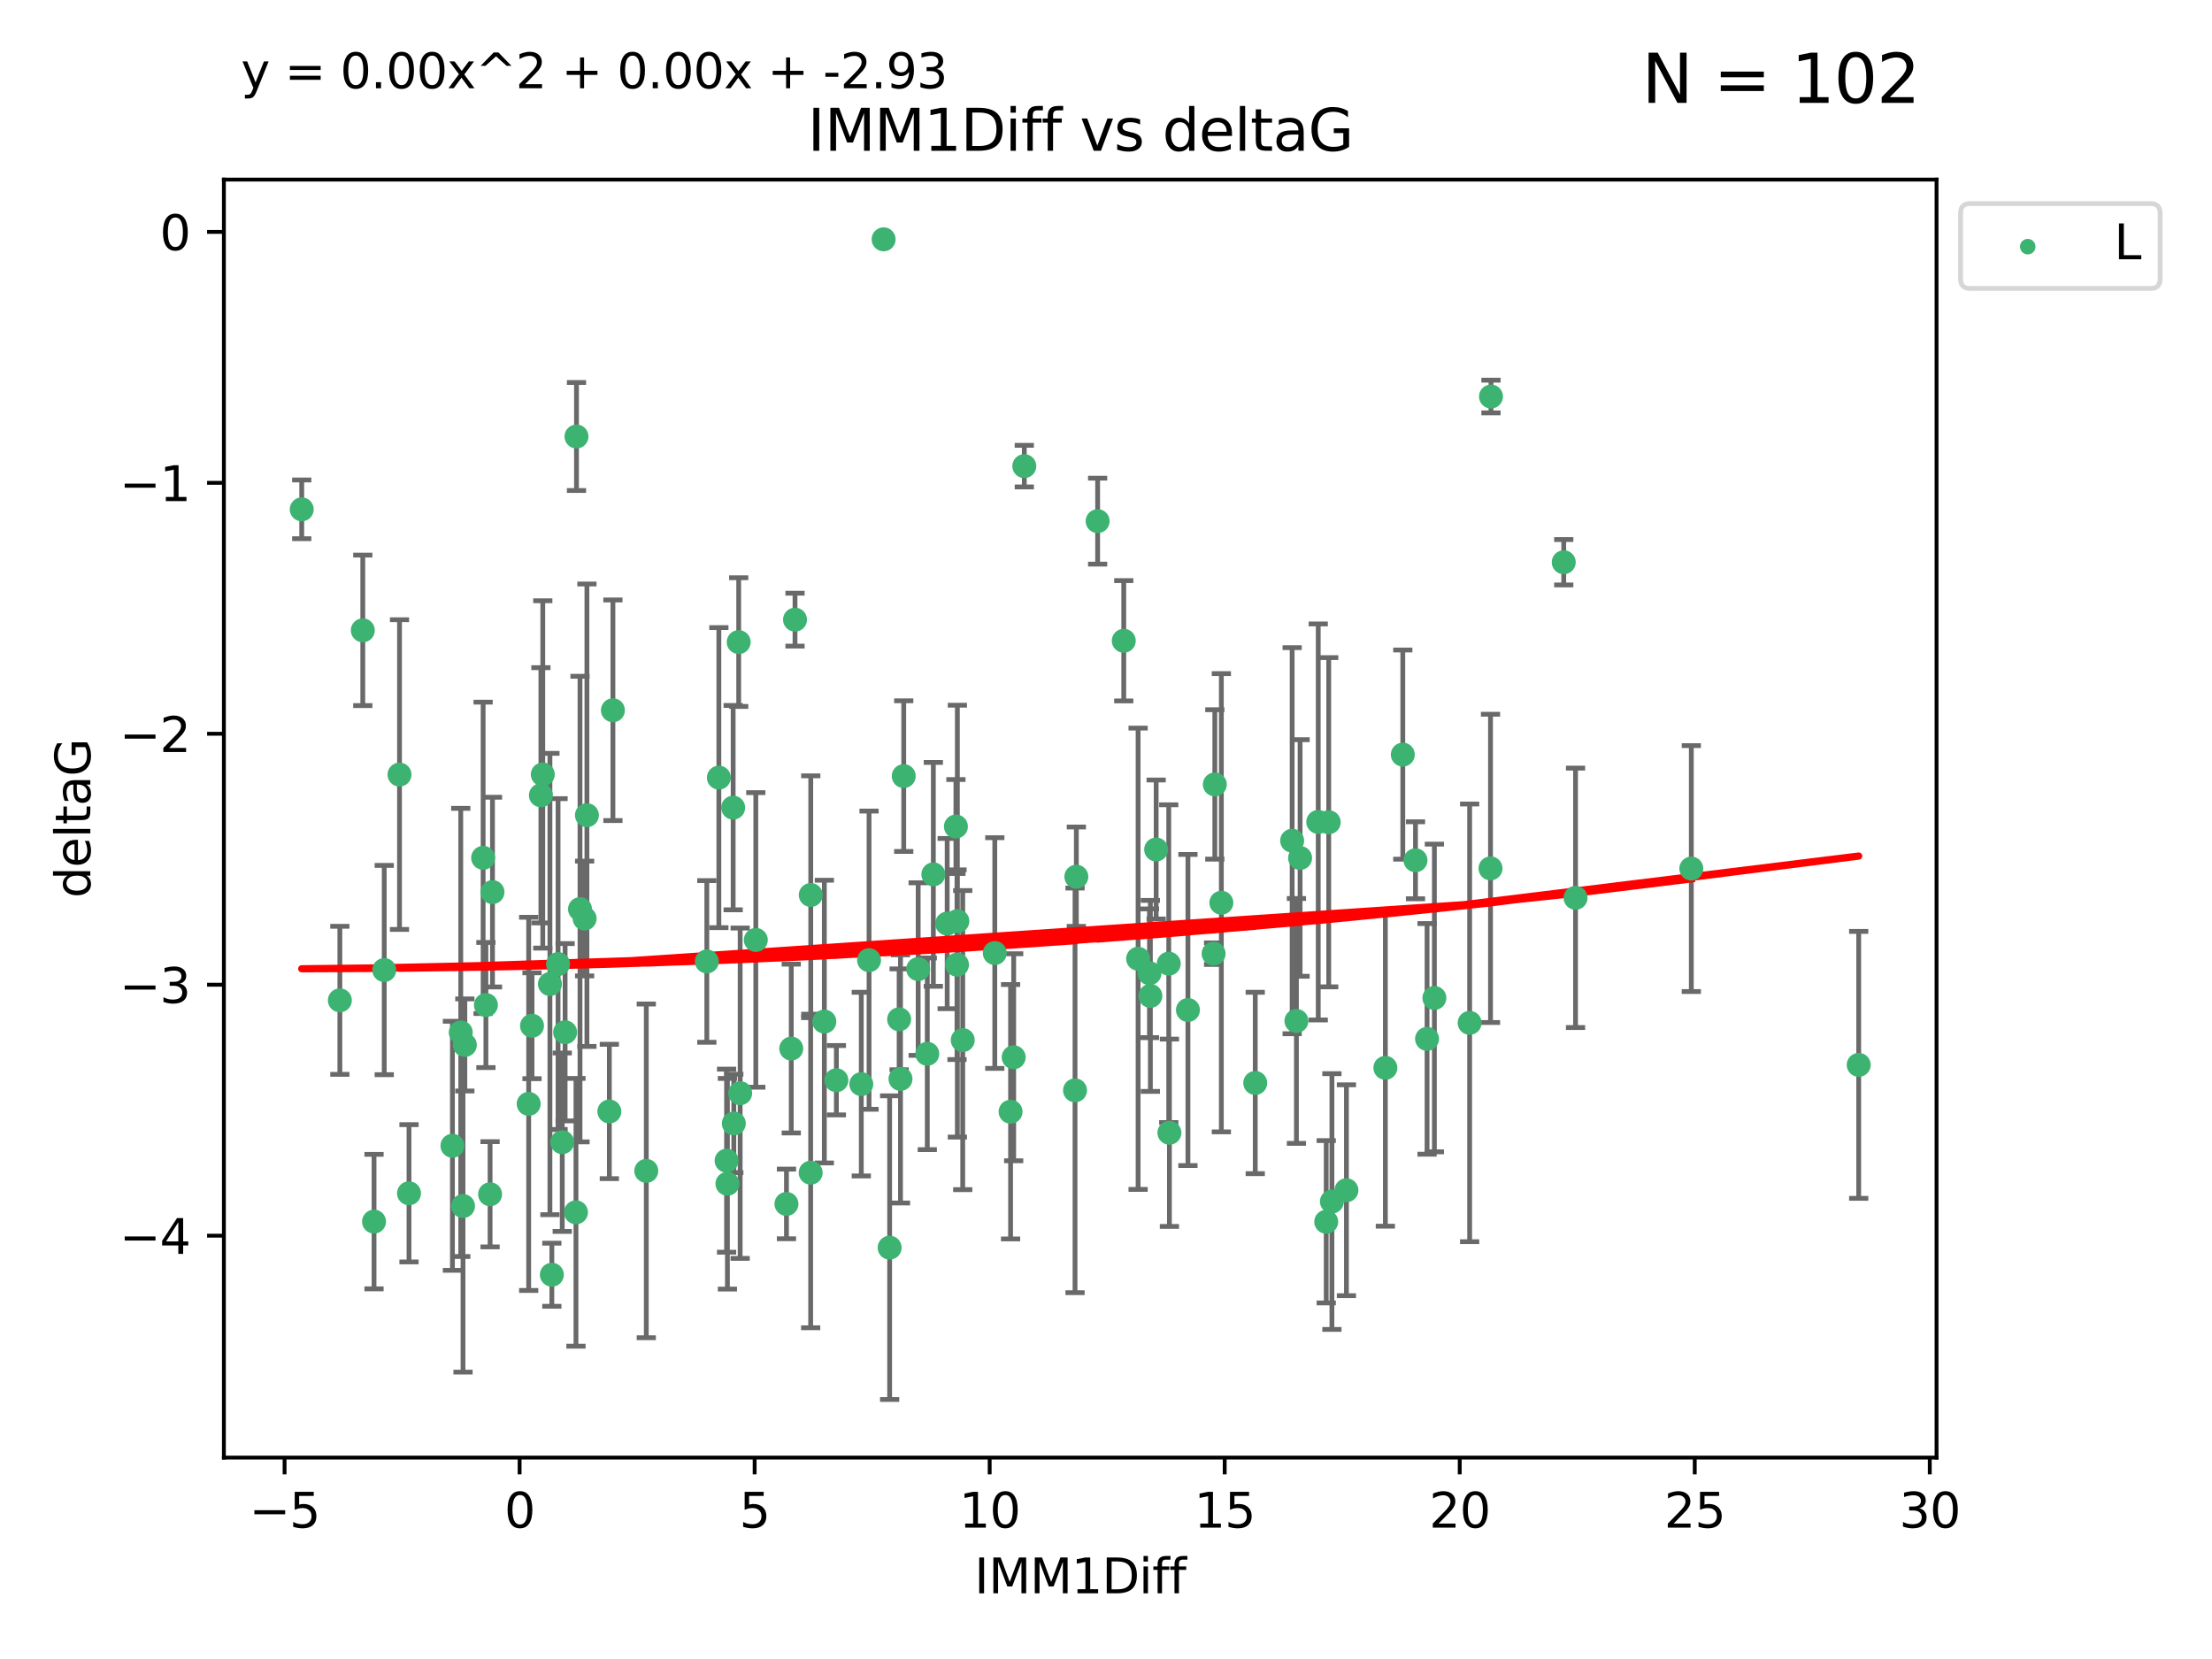 <?xml version="1.0" encoding="utf-8" standalone="no"?>
<!DOCTYPE svg PUBLIC "-//W3C//DTD SVG 1.1//EN"
  "http://www.w3.org/Graphics/SVG/1.1/DTD/svg11.dtd">
<svg xmlns:xlink="http://www.w3.org/1999/xlink" width="460.8pt" height="345.6pt" viewBox="0 0 460.8 345.6" xmlns="http://www.w3.org/2000/svg" version="1.1">
 <defs>
  <style type="text/css">*{stroke-linejoin: round; stroke-linecap: butt}</style>
 </defs>
 <g id="figure_1">
  <g id="patch_1">
   <path d="M 0 345.6 
L 460.8 345.6 
L 460.8 0 
L 0 0 
z
" style="fill: #ffffff"/>
  </g>
  <g id="axes_1">
   <g id="patch_2">
    <path d="M 46.64 303.64 
L 403.42 303.64 
L 403.42 37.411 
L 46.64 37.411 
z
" style="fill: #ffffff"/>
   </g>
   <g id="PathCollection_1">
    <defs>
     <path id="mcc1bb2f14a" d="M 0 1.118 
C 0.297 1.118 0.581 1 0.791 0.791 
C 1 0.581 1.118 0.297 1.118 0 
C 1.118 -0.297 1 -0.581 0.791 -0.791 
C 0.581 -1 0.297 -1.118 0 -1.118 
C -0.297 -1.118 -0.581 -1 -0.791 -0.791 
C -1 -0.581 -1.118 -0.297 -1.118 0 
C -1.118 0.297 -1 0.581 -0.791 0.791 
C -0.581 1 -0.297 1.118 0 1.118 
z
" style="stroke: #3cb371"/>
    </defs>
    <g clip-path="url(#p748eb60aa2)">
     <use xlink:href="#mcc1bb2f14a" x="80.043" y="202.077" style="fill: #3cb371; stroke: #3cb371"/>
     <use xlink:href="#mcc1bb2f14a" x="62.857" y="106.104" style="fill: #3cb371; stroke: #3cb371"/>
     <use xlink:href="#mcc1bb2f14a" x="110.829" y="213.686" style="fill: #3cb371; stroke: #3cb371"/>
     <use xlink:href="#mcc1bb2f14a" x="102.094" y="248.787" style="fill: #3cb371; stroke: #3cb371"/>
     <use xlink:href="#mcc1bb2f14a" x="114.56" y="204.991" style="fill: #3cb371; stroke: #3cb371"/>
     <use xlink:href="#mcc1bb2f14a" x="147.246" y="200.286" style="fill: #3cb371; stroke: #3cb371"/>
     <use xlink:href="#mcc1bb2f14a" x="121.786" y="191.345" style="fill: #3cb371; stroke: #3cb371"/>
     <use xlink:href="#mcc1bb2f14a" x="114.961" y="265.548" style="fill: #3cb371; stroke: #3cb371"/>
     <use xlink:href="#mcc1bb2f14a" x="85.203" y="248.584" style="fill: #3cb371; stroke: #3cb371"/>
     <use xlink:href="#mcc1bb2f14a" x="117.723" y="215.036" style="fill: #3cb371; stroke: #3cb371"/>
     <use xlink:href="#mcc1bb2f14a" x="157.449" y="195.804" style="fill: #3cb371; stroke: #3cb371"/>
     <use xlink:href="#mcc1bb2f14a" x="77.918" y="254.482" style="fill: #3cb371; stroke: #3cb371"/>
     <use xlink:href="#mcc1bb2f14a" x="164.833" y="218.436" style="fill: #3cb371; stroke: #3cb371"/>
     <use xlink:href="#mcc1bb2f14a" x="94.251" y="238.686" style="fill: #3cb371; stroke: #3cb371"/>
     <use xlink:href="#mcc1bb2f14a" x="179.423" y="225.841" style="fill: #3cb371; stroke: #3cb371"/>
     <use xlink:href="#mcc1bb2f14a" x="207.233" y="198.536" style="fill: #3cb371; stroke: #3cb371"/>
     <use xlink:href="#mcc1bb2f14a" x="96.836" y="217.681" style="fill: #3cb371; stroke: #3cb371"/>
     <use xlink:href="#mcc1bb2f14a" x="95.984" y="215.076" style="fill: #3cb371; stroke: #3cb371"/>
     <use xlink:href="#mcc1bb2f14a" x="96.454" y="251.241" style="fill: #3cb371; stroke: #3cb371"/>
     <use xlink:href="#mcc1bb2f14a" x="151.535" y="246.6" style="fill: #3cb371; stroke: #3cb371"/>
     <use xlink:href="#mcc1bb2f14a" x="126.937" y="231.542" style="fill: #3cb371; stroke: #3cb371"/>
     <use xlink:href="#mcc1bb2f14a" x="117.125" y="237.94" style="fill: #3cb371; stroke: #3cb371"/>
     <use xlink:href="#mcc1bb2f14a" x="113.071" y="161.329" style="fill: #3cb371; stroke: #3cb371"/>
     <use xlink:href="#mcc1bb2f14a" x="234.102" y="133.481" style="fill: #3cb371; stroke: #3cb371"/>
     <use xlink:href="#mcc1bb2f14a" x="168.896" y="186.444" style="fill: #3cb371; stroke: #3cb371"/>
     <use xlink:href="#mcc1bb2f14a" x="152.867" y="234.034" style="fill: #3cb371; stroke: #3cb371"/>
     <use xlink:href="#mcc1bb2f14a" x="254.431" y="188.055" style="fill: #3cb371; stroke: #3cb371"/>
     <use xlink:href="#mcc1bb2f14a" x="174.233" y="225.03" style="fill: #3cb371; stroke: #3cb371"/>
     <use xlink:href="#mcc1bb2f14a" x="110.134" y="229.957" style="fill: #3cb371; stroke: #3cb371"/>
     <use xlink:href="#mcc1bb2f14a" x="181.039" y="200.023" style="fill: #3cb371; stroke: #3cb371"/>
     <use xlink:href="#mcc1bb2f14a" x="127.681" y="147.96" style="fill: #3cb371; stroke: #3cb371"/>
     <use xlink:href="#mcc1bb2f14a" x="101.223" y="209.364" style="fill: #3cb371; stroke: #3cb371"/>
     <use xlink:href="#mcc1bb2f14a" x="83.225" y="161.359" style="fill: #3cb371; stroke: #3cb371"/>
     <use xlink:href="#mcc1bb2f14a" x="187.59" y="224.758" style="fill: #3cb371; stroke: #3cb371"/>
     <use xlink:href="#mcc1bb2f14a" x="185.328" y="259.91" style="fill: #3cb371; stroke: #3cb371"/>
     <use xlink:href="#mcc1bb2f14a" x="184.074" y="49.858" style="fill: #3cb371; stroke: #3cb371"/>
     <use xlink:href="#mcc1bb2f14a" x="243.611" y="235.974" style="fill: #3cb371; stroke: #3cb371"/>
     <use xlink:href="#mcc1bb2f14a" x="122.266" y="169.822" style="fill: #3cb371; stroke: #3cb371"/>
     <use xlink:href="#mcc1bb2f14a" x="75.577" y="131.312" style="fill: #3cb371; stroke: #3cb371"/>
     <use xlink:href="#mcc1bb2f14a" x="120.092" y="90.931" style="fill: #3cb371; stroke: #3cb371"/>
     <use xlink:href="#mcc1bb2f14a" x="70.799" y="208.389" style="fill: #3cb371; stroke: #3cb371"/>
     <use xlink:href="#mcc1bb2f14a" x="149.753" y="161.992" style="fill: #3cb371; stroke: #3cb371"/>
     <use xlink:href="#mcc1bb2f14a" x="240.849" y="176.968" style="fill: #3cb371; stroke: #3cb371"/>
     <use xlink:href="#mcc1bb2f14a" x="152.73" y="168.246" style="fill: #3cb371; stroke: #3cb371"/>
     <use xlink:href="#mcc1bb2f14a" x="224.222" y="182.631" style="fill: #3cb371; stroke: #3cb371"/>
     <use xlink:href="#mcc1bb2f14a" x="134.634" y="243.916" style="fill: #3cb371; stroke: #3cb371"/>
     <use xlink:href="#mcc1bb2f14a" x="163.834" y="250.801" style="fill: #3cb371; stroke: #3cb371"/>
     <use xlink:href="#mcc1bb2f14a" x="171.726" y="212.813" style="fill: #3cb371; stroke: #3cb371"/>
     <use xlink:href="#mcc1bb2f14a" x="154.189" y="227.736" style="fill: #3cb371; stroke: #3cb371"/>
     <use xlink:href="#mcc1bb2f14a" x="153.885" y="133.76" style="fill: #3cb371; stroke: #3cb371"/>
     <use xlink:href="#mcc1bb2f14a" x="120.827" y="189.382" style="fill: #3cb371; stroke: #3cb371"/>
     <use xlink:href="#mcc1bb2f14a" x="100.645" y="178.703" style="fill: #3cb371; stroke: #3cb371"/>
     <use xlink:href="#mcc1bb2f14a" x="151.359" y="241.787" style="fill: #3cb371; stroke: #3cb371"/>
     <use xlink:href="#mcc1bb2f14a" x="239.459" y="202.748" style="fill: #3cb371; stroke: #3cb371"/>
     <use xlink:href="#mcc1bb2f14a" x="247.469" y="210.402" style="fill: #3cb371; stroke: #3cb371"/>
     <use xlink:href="#mcc1bb2f14a" x="200.555" y="216.67" style="fill: #3cb371; stroke: #3cb371"/>
     <use xlink:href="#mcc1bb2f14a" x="112.68" y="165.676" style="fill: #3cb371; stroke: #3cb371"/>
     <use xlink:href="#mcc1bb2f14a" x="188.265" y="161.676" style="fill: #3cb371; stroke: #3cb371"/>
     <use xlink:href="#mcc1bb2f14a" x="193.171" y="219.525" style="fill: #3cb371; stroke: #3cb371"/>
     <use xlink:href="#mcc1bb2f14a" x="102.594" y="185.84" style="fill: #3cb371; stroke: #3cb371"/>
     <use xlink:href="#mcc1bb2f14a" x="116.254" y="200.831" style="fill: #3cb371; stroke: #3cb371"/>
     <use xlink:href="#mcc1bb2f14a" x="310.501" y="180.897" style="fill: #3cb371; stroke: #3cb371"/>
     <use xlink:href="#mcc1bb2f14a" x="252.815" y="198.662" style="fill: #3cb371; stroke: #3cb371"/>
     <use xlink:href="#mcc1bb2f14a" x="199.36" y="200.963" style="fill: #3cb371; stroke: #3cb371"/>
     <use xlink:href="#mcc1bb2f14a" x="298.809" y="207.895" style="fill: #3cb371; stroke: #3cb371"/>
     <use xlink:href="#mcc1bb2f14a" x="306.153" y="213.08" style="fill: #3cb371; stroke: #3cb371"/>
     <use xlink:href="#mcc1bb2f14a" x="210.523" y="231.594" style="fill: #3cb371; stroke: #3cb371"/>
     <use xlink:href="#mcc1bb2f14a" x="223.948" y="227.143" style="fill: #3cb371; stroke: #3cb371"/>
     <use xlink:href="#mcc1bb2f14a" x="199.438" y="191.895" style="fill: #3cb371; stroke: #3cb371"/>
     <use xlink:href="#mcc1bb2f14a" x="253.07" y="163.412" style="fill: #3cb371; stroke: #3cb371"/>
     <use xlink:href="#mcc1bb2f14a" x="211.169" y="220.245" style="fill: #3cb371; stroke: #3cb371"/>
     <use xlink:href="#mcc1bb2f14a" x="119.985" y="252.547" style="fill: #3cb371; stroke: #3cb371"/>
     <use xlink:href="#mcc1bb2f14a" x="191.272" y="201.877" style="fill: #3cb371; stroke: #3cb371"/>
     <use xlink:href="#mcc1bb2f14a" x="270.833" y="178.73" style="fill: #3cb371; stroke: #3cb371"/>
     <use xlink:href="#mcc1bb2f14a" x="187.306" y="212.344" style="fill: #3cb371; stroke: #3cb371"/>
     <use xlink:href="#mcc1bb2f14a" x="237.089" y="199.724" style="fill: #3cb371; stroke: #3cb371"/>
     <use xlink:href="#mcc1bb2f14a" x="239.645" y="207.468" style="fill: #3cb371; stroke: #3cb371"/>
     <use xlink:href="#mcc1bb2f14a" x="270.069" y="212.679" style="fill: #3cb371; stroke: #3cb371"/>
     <use xlink:href="#mcc1bb2f14a" x="243.474" y="200.75" style="fill: #3cb371; stroke: #3cb371"/>
     <use xlink:href="#mcc1bb2f14a" x="297.281" y="216.417" style="fill: #3cb371; stroke: #3cb371"/>
     <use xlink:href="#mcc1bb2f14a" x="280.488" y="247.948" style="fill: #3cb371; stroke: #3cb371"/>
     <use xlink:href="#mcc1bb2f14a" x="228.658" y="108.563" style="fill: #3cb371; stroke: #3cb371"/>
     <use xlink:href="#mcc1bb2f14a" x="261.491" y="225.601" style="fill: #3cb371; stroke: #3cb371"/>
     <use xlink:href="#mcc1bb2f14a" x="199.135" y="172.178" style="fill: #3cb371; stroke: #3cb371"/>
     <use xlink:href="#mcc1bb2f14a" x="213.382" y="97.104" style="fill: #3cb371; stroke: #3cb371"/>
     <use xlink:href="#mcc1bb2f14a" x="194.434" y="182.143" style="fill: #3cb371; stroke: #3cb371"/>
     <use xlink:href="#mcc1bb2f14a" x="168.877" y="244.292" style="fill: #3cb371; stroke: #3cb371"/>
     <use xlink:href="#mcc1bb2f14a" x="277.462" y="250.304" style="fill: #3cb371; stroke: #3cb371"/>
     <use xlink:href="#mcc1bb2f14a" x="325.757" y="117.127" style="fill: #3cb371; stroke: #3cb371"/>
     <use xlink:href="#mcc1bb2f14a" x="269.178" y="175.132" style="fill: #3cb371; stroke: #3cb371"/>
     <use xlink:href="#mcc1bb2f14a" x="197.313" y="192.4" style="fill: #3cb371; stroke: #3cb371"/>
     <use xlink:href="#mcc1bb2f14a" x="288.596" y="222.449" style="fill: #3cb371; stroke: #3cb371"/>
     <use xlink:href="#mcc1bb2f14a" x="165.616" y="129.086" style="fill: #3cb371; stroke: #3cb371"/>
     <use xlink:href="#mcc1bb2f14a" x="274.613" y="171.225" style="fill: #3cb371; stroke: #3cb371"/>
     <use xlink:href="#mcc1bb2f14a" x="276.277" y="254.514" style="fill: #3cb371; stroke: #3cb371"/>
     <use xlink:href="#mcc1bb2f14a" x="294.873" y="179.212" style="fill: #3cb371; stroke: #3cb371"/>
     <use xlink:href="#mcc1bb2f14a" x="310.599" y="82.602" style="fill: #3cb371; stroke: #3cb371"/>
     <use xlink:href="#mcc1bb2f14a" x="387.203" y="221.834" style="fill: #3cb371; stroke: #3cb371"/>
     <use xlink:href="#mcc1bb2f14a" x="292.229" y="157.198" style="fill: #3cb371; stroke: #3cb371"/>
     <use xlink:href="#mcc1bb2f14a" x="276.796" y="171.285" style="fill: #3cb371; stroke: #3cb371"/>
     <use xlink:href="#mcc1bb2f14a" x="328.215" y="187.036" style="fill: #3cb371; stroke: #3cb371"/>
     <use xlink:href="#mcc1bb2f14a" x="352.333" y="180.94" style="fill: #3cb371; stroke: #3cb371"/>
    </g>
   </g>
   <g id="matplotlib.axis_1">
    <g id="xtick_1">
     <g id="line2d_1">
      <defs>
       <path id="ma066494124" d="M 0 0 
L 0 3.5 
" style="stroke: #000000; stroke-width: 0.8"/>
      </defs>
      <g>
       <use xlink:href="#ma066494124" x="59.283" y="303.64" style="stroke: #000000; stroke-width: 0.8"/>
      </g>
     </g>
     <g id="text_1">
      <!-- −5 -->
      <g transform="translate(51.912 318.238)scale(0.1 -0.1)">
       <defs>
        <path id="DejaVuSans-2212" d="M 678 2272 
L 4684 2272 
L 4684 1741 
L 678 1741 
L 678 2272 
z
" transform="scale(0.016)"/>
        <path id="DejaVuSans-35" d="M 691 4666 
L 3169 4666 
L 3169 4134 
L 1269 4134 
L 1269 2991 
Q 1406 3038 1543 3061 
Q 1681 3084 1819 3084 
Q 2600 3084 3056 2656 
Q 3513 2228 3513 1497 
Q 3513 744 3044 326 
Q 2575 -91 1722 -91 
Q 1428 -91 1123 -41 
Q 819 9 494 109 
L 494 744 
Q 775 591 1075 516 
Q 1375 441 1709 441 
Q 2250 441 2565 725 
Q 2881 1009 2881 1497 
Q 2881 1984 2565 2268 
Q 2250 2553 1709 2553 
Q 1456 2553 1204 2497 
Q 953 2441 691 2322 
L 691 4666 
z
" transform="scale(0.016)"/>
       </defs>
       <use xlink:href="#DejaVuSans-2212"/>
       <use xlink:href="#DejaVuSans-35" x="83.789"/>
      </g>
     </g>
    </g>
    <g id="xtick_2">
     <g id="line2d_2">
      <g>
       <use xlink:href="#ma066494124" x="108.244" y="303.64" style="stroke: #000000; stroke-width: 0.8"/>
      </g>
     </g>
     <g id="text_2">
      <!-- 0 -->
      <g transform="translate(105.063 318.238)scale(0.1 -0.1)">
       <defs>
        <path id="DejaVuSans-30" d="M 2034 4250 
Q 1547 4250 1301 3770 
Q 1056 3291 1056 2328 
Q 1056 1369 1301 889 
Q 1547 409 2034 409 
Q 2525 409 2770 889 
Q 3016 1369 3016 2328 
Q 3016 3291 2770 3770 
Q 2525 4250 2034 4250 
z
M 2034 4750 
Q 2819 4750 3233 4129 
Q 3647 3509 3647 2328 
Q 3647 1150 3233 529 
Q 2819 -91 2034 -91 
Q 1250 -91 836 529 
Q 422 1150 422 2328 
Q 422 3509 836 4129 
Q 1250 4750 2034 4750 
z
" transform="scale(0.016)"/>
       </defs>
       <use xlink:href="#DejaVuSans-30"/>
      </g>
     </g>
    </g>
    <g id="xtick_3">
     <g id="line2d_3">
      <g>
       <use xlink:href="#ma066494124" x="157.205" y="303.64" style="stroke: #000000; stroke-width: 0.8"/>
      </g>
     </g>
     <g id="text_3">
      <!-- 5 -->
      <g transform="translate(154.023 318.238)scale(0.1 -0.1)">
       <use xlink:href="#DejaVuSans-35"/>
      </g>
     </g>
    </g>
    <g id="xtick_4">
     <g id="line2d_4">
      <g>
       <use xlink:href="#ma066494124" x="206.165" y="303.64" style="stroke: #000000; stroke-width: 0.8"/>
      </g>
     </g>
     <g id="text_4">
      <!-- 10 -->
      <g transform="translate(199.803 318.238)scale(0.1 -0.1)">
       <defs>
        <path id="DejaVuSans-31" d="M 794 531 
L 1825 531 
L 1825 4091 
L 703 3866 
L 703 4441 
L 1819 4666 
L 2450 4666 
L 2450 531 
L 3481 531 
L 3481 0 
L 794 0 
L 794 531 
z
" transform="scale(0.016)"/>
       </defs>
       <use xlink:href="#DejaVuSans-31"/>
       <use xlink:href="#DejaVuSans-30" x="63.623"/>
      </g>
     </g>
    </g>
    <g id="xtick_5">
     <g id="line2d_5">
      <g>
       <use xlink:href="#ma066494124" x="255.126" y="303.64" style="stroke: #000000; stroke-width: 0.8"/>
      </g>
     </g>
     <g id="text_5">
      <!-- 15 -->
      <g transform="translate(248.764 318.238)scale(0.1 -0.1)">
       <use xlink:href="#DejaVuSans-31"/>
       <use xlink:href="#DejaVuSans-35" x="63.623"/>
      </g>
     </g>
    </g>
    <g id="xtick_6">
     <g id="line2d_6">
      <g>
       <use xlink:href="#ma066494124" x="304.087" y="303.64" style="stroke: #000000; stroke-width: 0.8"/>
      </g>
     </g>
     <g id="text_6">
      <!-- 20 -->
      <g transform="translate(297.724 318.238)scale(0.1 -0.1)">
       <defs>
        <path id="DejaVuSans-32" d="M 1228 531 
L 3431 531 
L 3431 0 
L 469 0 
L 469 531 
Q 828 903 1448 1529 
Q 2069 2156 2228 2338 
Q 2531 2678 2651 2914 
Q 2772 3150 2772 3378 
Q 2772 3750 2511 3984 
Q 2250 4219 1831 4219 
Q 1534 4219 1204 4116 
Q 875 4013 500 3803 
L 500 4441 
Q 881 4594 1212 4672 
Q 1544 4750 1819 4750 
Q 2544 4750 2975 4387 
Q 3406 4025 3406 3419 
Q 3406 3131 3298 2873 
Q 3191 2616 2906 2266 
Q 2828 2175 2409 1742 
Q 1991 1309 1228 531 
z
" transform="scale(0.016)"/>
       </defs>
       <use xlink:href="#DejaVuSans-32"/>
       <use xlink:href="#DejaVuSans-30" x="63.623"/>
      </g>
     </g>
    </g>
    <g id="xtick_7">
     <g id="line2d_7">
      <g>
       <use xlink:href="#ma066494124" x="353.048" y="303.64" style="stroke: #000000; stroke-width: 0.8"/>
      </g>
     </g>
     <g id="text_7">
      <!-- 25 -->
      <g transform="translate(346.685 318.238)scale(0.1 -0.1)">
       <use xlink:href="#DejaVuSans-32"/>
       <use xlink:href="#DejaVuSans-35" x="63.623"/>
      </g>
     </g>
    </g>
    <g id="xtick_8">
     <g id="line2d_8">
      <g>
       <use xlink:href="#ma066494124" x="402.008" y="303.64" style="stroke: #000000; stroke-width: 0.8"/>
      </g>
     </g>
     <g id="text_8">
      <!-- 30 -->
      <g transform="translate(395.646 318.238)scale(0.1 -0.1)">
       <defs>
        <path id="DejaVuSans-33" d="M 2597 2516 
Q 3050 2419 3304 2112 
Q 3559 1806 3559 1356 
Q 3559 666 3084 287 
Q 2609 -91 1734 -91 
Q 1441 -91 1130 -33 
Q 819 25 488 141 
L 488 750 
Q 750 597 1062 519 
Q 1375 441 1716 441 
Q 2309 441 2620 675 
Q 2931 909 2931 1356 
Q 2931 1769 2642 2001 
Q 2353 2234 1838 2234 
L 1294 2234 
L 1294 2753 
L 1863 2753 
Q 2328 2753 2575 2939 
Q 2822 3125 2822 3475 
Q 2822 3834 2567 4026 
Q 2313 4219 1838 4219 
Q 1578 4219 1281 4162 
Q 984 4106 628 3988 
L 628 4550 
Q 988 4650 1302 4700 
Q 1616 4750 1894 4750 
Q 2613 4750 3031 4423 
Q 3450 4097 3450 3541 
Q 3450 3153 3228 2886 
Q 3006 2619 2597 2516 
z
" transform="scale(0.016)"/>
       </defs>
       <use xlink:href="#DejaVuSans-33"/>
       <use xlink:href="#DejaVuSans-30" x="63.623"/>
      </g>
     </g>
    </g>
    <g id="text_9">
     <!-- IMM1Diff -->
     <g transform="translate(202.986 331.917)scale(0.1 -0.1)">
      <defs>
       <path id="DejaVuSans-49" d="M 628 4666 
L 1259 4666 
L 1259 0 
L 628 0 
L 628 4666 
z
" transform="scale(0.016)"/>
       <path id="DejaVuSans-4d" d="M 628 4666 
L 1569 4666 
L 2759 1491 
L 3956 4666 
L 4897 4666 
L 4897 0 
L 4281 0 
L 4281 4097 
L 3078 897 
L 2444 897 
L 1241 4097 
L 1241 0 
L 628 0 
L 628 4666 
z
" transform="scale(0.016)"/>
       <path id="DejaVuSans-44" d="M 1259 4147 
L 1259 519 
L 2022 519 
Q 2988 519 3436 956 
Q 3884 1394 3884 2338 
Q 3884 3275 3436 3711 
Q 2988 4147 2022 4147 
L 1259 4147 
z
M 628 4666 
L 1925 4666 
Q 3281 4666 3915 4102 
Q 4550 3538 4550 2338 
Q 4550 1131 3912 565 
Q 3275 0 1925 0 
L 628 0 
L 628 4666 
z
" transform="scale(0.016)"/>
       <path id="DejaVuSans-69" d="M 603 3500 
L 1178 3500 
L 1178 0 
L 603 0 
L 603 3500 
z
M 603 4863 
L 1178 4863 
L 1178 4134 
L 603 4134 
L 603 4863 
z
" transform="scale(0.016)"/>
       <path id="DejaVuSans-66" d="M 2375 4863 
L 2375 4384 
L 1825 4384 
Q 1516 4384 1395 4259 
Q 1275 4134 1275 3809 
L 1275 3500 
L 2222 3500 
L 2222 3053 
L 1275 3053 
L 1275 0 
L 697 0 
L 697 3053 
L 147 3053 
L 147 3500 
L 697 3500 
L 697 3744 
Q 697 4328 969 4595 
Q 1241 4863 1831 4863 
L 2375 4863 
z
" transform="scale(0.016)"/>
      </defs>
      <use xlink:href="#DejaVuSans-49"/>
      <use xlink:href="#DejaVuSans-4d" x="29.492"/>
      <use xlink:href="#DejaVuSans-4d" x="115.771"/>
      <use xlink:href="#DejaVuSans-31" x="202.051"/>
      <use xlink:href="#DejaVuSans-44" x="265.674"/>
      <use xlink:href="#DejaVuSans-69" x="342.676"/>
      <use xlink:href="#DejaVuSans-66" x="370.459"/>
      <use xlink:href="#DejaVuSans-66" x="405.664"/>
     </g>
    </g>
   </g>
   <g id="matplotlib.axis_2">
    <g id="ytick_1">
     <g id="line2d_9">
      <defs>
       <path id="m8b703a5cc1" d="M 0 0 
L -3.5 0 
" style="stroke: #000000; stroke-width: 0.8"/>
      </defs>
      <g>
       <use xlink:href="#m8b703a5cc1" x="46.64" y="257.412" style="stroke: #000000; stroke-width: 0.8"/>
      </g>
     </g>
     <g id="text_10">
      <!-- −4 -->
      <g transform="translate(24.898 261.211)scale(0.1 -0.1)">
       <defs>
        <path id="DejaVuSans-34" d="M 2419 4116 
L 825 1625 
L 2419 1625 
L 2419 4116 
z
M 2253 4666 
L 3047 4666 
L 3047 1625 
L 3713 1625 
L 3713 1100 
L 3047 1100 
L 3047 0 
L 2419 0 
L 2419 1100 
L 313 1100 
L 313 1709 
L 2253 4666 
z
" transform="scale(0.016)"/>
       </defs>
       <use xlink:href="#DejaVuSans-2212"/>
       <use xlink:href="#DejaVuSans-34" x="83.789"/>
      </g>
     </g>
    </g>
    <g id="ytick_2">
     <g id="line2d_10">
      <g>
       <use xlink:href="#m8b703a5cc1" x="46.64" y="205.135" style="stroke: #000000; stroke-width: 0.8"/>
      </g>
     </g>
     <g id="text_11">
      <!-- −3 -->
      <g transform="translate(24.898 208.935)scale(0.1 -0.1)">
       <use xlink:href="#DejaVuSans-2212"/>
       <use xlink:href="#DejaVuSans-33" x="83.789"/>
      </g>
     </g>
    </g>
    <g id="ytick_3">
     <g id="line2d_11">
      <g>
       <use xlink:href="#m8b703a5cc1" x="46.64" y="152.859" style="stroke: #000000; stroke-width: 0.8"/>
      </g>
     </g>
     <g id="text_12">
      <!-- −2 -->
      <g transform="translate(24.898 156.658)scale(0.1 -0.1)">
       <use xlink:href="#DejaVuSans-2212"/>
       <use xlink:href="#DejaVuSans-32" x="83.789"/>
      </g>
     </g>
    </g>
    <g id="ytick_4">
     <g id="line2d_12">
      <g>
       <use xlink:href="#m8b703a5cc1" x="46.64" y="100.583" style="stroke: #000000; stroke-width: 0.8"/>
      </g>
     </g>
     <g id="text_13">
      <!-- −1 -->
      <g transform="translate(24.898 104.382)scale(0.1 -0.1)">
       <use xlink:href="#DejaVuSans-2212"/>
       <use xlink:href="#DejaVuSans-31" x="83.789"/>
      </g>
     </g>
    </g>
    <g id="ytick_5">
     <g id="line2d_13">
      <g>
       <use xlink:href="#m8b703a5cc1" x="46.64" y="48.307" style="stroke: #000000; stroke-width: 0.8"/>
      </g>
     </g>
     <g id="text_14">
      <!-- 0 -->
      <g transform="translate(33.278 52.106)scale(0.1 -0.1)">
       <use xlink:href="#DejaVuSans-30"/>
      </g>
     </g>
    </g>
    <g id="text_15">
     <!-- deltaG -->
     <g transform="translate(18.818 187.064)rotate(-90)scale(0.1 -0.1)">
      <defs>
       <path id="DejaVuSans-64" d="M 2906 2969 
L 2906 4863 
L 3481 4863 
L 3481 0 
L 2906 0 
L 2906 525 
Q 2725 213 2448 61 
Q 2172 -91 1784 -91 
Q 1150 -91 751 415 
Q 353 922 353 1747 
Q 353 2572 751 3078 
Q 1150 3584 1784 3584 
Q 2172 3584 2448 3432 
Q 2725 3281 2906 2969 
z
M 947 1747 
Q 947 1113 1208 752 
Q 1469 391 1925 391 
Q 2381 391 2643 752 
Q 2906 1113 2906 1747 
Q 2906 2381 2643 2742 
Q 2381 3103 1925 3103 
Q 1469 3103 1208 2742 
Q 947 2381 947 1747 
z
" transform="scale(0.016)"/>
       <path id="DejaVuSans-65" d="M 3597 1894 
L 3597 1613 
L 953 1613 
Q 991 1019 1311 708 
Q 1631 397 2203 397 
Q 2534 397 2845 478 
Q 3156 559 3463 722 
L 3463 178 
Q 3153 47 2828 -22 
Q 2503 -91 2169 -91 
Q 1331 -91 842 396 
Q 353 884 353 1716 
Q 353 2575 817 3079 
Q 1281 3584 2069 3584 
Q 2775 3584 3186 3129 
Q 3597 2675 3597 1894 
z
M 3022 2063 
Q 3016 2534 2758 2815 
Q 2500 3097 2075 3097 
Q 1594 3097 1305 2825 
Q 1016 2553 972 2059 
L 3022 2063 
z
" transform="scale(0.016)"/>
       <path id="DejaVuSans-6c" d="M 603 4863 
L 1178 4863 
L 1178 0 
L 603 0 
L 603 4863 
z
" transform="scale(0.016)"/>
       <path id="DejaVuSans-74" d="M 1172 4494 
L 1172 3500 
L 2356 3500 
L 2356 3053 
L 1172 3053 
L 1172 1153 
Q 1172 725 1289 603 
Q 1406 481 1766 481 
L 2356 481 
L 2356 0 
L 1766 0 
Q 1100 0 847 248 
Q 594 497 594 1153 
L 594 3053 
L 172 3053 
L 172 3500 
L 594 3500 
L 594 4494 
L 1172 4494 
z
" transform="scale(0.016)"/>
       <path id="DejaVuSans-61" d="M 2194 1759 
Q 1497 1759 1228 1600 
Q 959 1441 959 1056 
Q 959 750 1161 570 
Q 1363 391 1709 391 
Q 2188 391 2477 730 
Q 2766 1069 2766 1631 
L 2766 1759 
L 2194 1759 
z
M 3341 1997 
L 3341 0 
L 2766 0 
L 2766 531 
Q 2569 213 2275 61 
Q 1981 -91 1556 -91 
Q 1019 -91 701 211 
Q 384 513 384 1019 
Q 384 1609 779 1909 
Q 1175 2209 1959 2209 
L 2766 2209 
L 2766 2266 
Q 2766 2663 2505 2880 
Q 2244 3097 1772 3097 
Q 1472 3097 1187 3025 
Q 903 2953 641 2809 
L 641 3341 
Q 956 3463 1253 3523 
Q 1550 3584 1831 3584 
Q 2591 3584 2966 3190 
Q 3341 2797 3341 1997 
z
" transform="scale(0.016)"/>
       <path id="DejaVuSans-47" d="M 3809 666 
L 3809 1919 
L 2778 1919 
L 2778 2438 
L 4434 2438 
L 4434 434 
Q 4069 175 3628 42 
Q 3188 -91 2688 -91 
Q 1594 -91 976 548 
Q 359 1188 359 2328 
Q 359 3472 976 4111 
Q 1594 4750 2688 4750 
Q 3144 4750 3555 4637 
Q 3966 4525 4313 4306 
L 4313 3634 
Q 3963 3931 3569 4081 
Q 3175 4231 2741 4231 
Q 1884 4231 1454 3753 
Q 1025 3275 1025 2328 
Q 1025 1384 1454 906 
Q 1884 428 2741 428 
Q 3075 428 3337 486 
Q 3600 544 3809 666 
z
" transform="scale(0.016)"/>
      </defs>
      <use xlink:href="#DejaVuSans-64"/>
      <use xlink:href="#DejaVuSans-65" x="63.477"/>
      <use xlink:href="#DejaVuSans-6c" x="125"/>
      <use xlink:href="#DejaVuSans-74" x="152.783"/>
      <use xlink:href="#DejaVuSans-61" x="191.992"/>
      <use xlink:href="#DejaVuSans-47" x="253.271"/>
     </g>
    </g>
   </g>
   <g id="LineCollection_1">
    <path d="M 80.043 223.875 
L 80.043 180.278 
" clip-path="url(#p748eb60aa2)" style="fill: none; stroke: #696969"/>
    <path d="M 62.857 112.219 
L 62.857 99.989 
" clip-path="url(#p748eb60aa2)" style="fill: none; stroke: #696969"/>
    <path d="M 110.829 224.71 
L 110.829 202.661 
" clip-path="url(#p748eb60aa2)" style="fill: none; stroke: #696969"/>
    <path d="M 102.094 259.747 
L 102.094 237.827 
" clip-path="url(#p748eb60aa2)" style="fill: none; stroke: #696969"/>
    <path d="M 114.56 253.043 
L 114.56 156.939 
" clip-path="url(#p748eb60aa2)" style="fill: none; stroke: #696969"/>
    <path d="M 147.246 217.124 
L 147.246 183.448 
" clip-path="url(#p748eb60aa2)" style="fill: none; stroke: #696969"/>
    <path d="M 121.786 203.3 
L 121.786 179.39 
" clip-path="url(#p748eb60aa2)" style="fill: none; stroke: #696969"/>
    <path d="M 114.961 272.122 
L 114.961 258.974 
" clip-path="url(#p748eb60aa2)" style="fill: none; stroke: #696969"/>
    <path d="M 85.203 262.887 
L 85.203 234.282 
" clip-path="url(#p748eb60aa2)" style="fill: none; stroke: #696969"/>
    <path d="M 117.723 233.507 
L 117.723 196.564 
" clip-path="url(#p748eb60aa2)" style="fill: none; stroke: #696969"/>
    <path d="M 157.449 226.49 
L 157.449 165.118 
" clip-path="url(#p748eb60aa2)" style="fill: none; stroke: #696969"/>
    <path d="M 77.918 268.492 
L 77.918 240.472 
" clip-path="url(#p748eb60aa2)" style="fill: none; stroke: #696969"/>
    <path d="M 164.833 236.017 
L 164.833 200.856 
" clip-path="url(#p748eb60aa2)" style="fill: none; stroke: #696969"/>
    <path d="M 94.251 264.628 
L 94.251 212.744 
" clip-path="url(#p748eb60aa2)" style="fill: none; stroke: #696969"/>
    <path d="M 179.423 244.975 
L 179.423 206.707 
" clip-path="url(#p748eb60aa2)" style="fill: none; stroke: #696969"/>
    <path d="M 207.233 222.567 
L 207.233 174.505 
" clip-path="url(#p748eb60aa2)" style="fill: none; stroke: #696969"/>
    <path d="M 96.836 227.275 
L 96.836 208.088 
" clip-path="url(#p748eb60aa2)" style="fill: none; stroke: #696969"/>
    <path d="M 95.984 261.757 
L 95.984 168.394 
" clip-path="url(#p748eb60aa2)" style="fill: none; stroke: #696969"/>
    <path d="M 96.454 285.838 
L 96.454 216.645 
" clip-path="url(#p748eb60aa2)" style="fill: none; stroke: #696969"/>
    <path d="M 151.535 268.538 
L 151.535 224.662 
" clip-path="url(#p748eb60aa2)" style="fill: none; stroke: #696969"/>
    <path d="M 126.937 245.535 
L 126.937 217.549 
" clip-path="url(#p748eb60aa2)" style="fill: none; stroke: #696969"/>
    <path d="M 117.125 256.525 
L 117.125 219.355 
" clip-path="url(#p748eb60aa2)" style="fill: none; stroke: #696969"/>
    <path d="M 113.071 197.507 
L 113.071 125.151 
" clip-path="url(#p748eb60aa2)" style="fill: none; stroke: #696969"/>
    <path d="M 234.102 146.013 
L 234.102 120.949 
" clip-path="url(#p748eb60aa2)" style="fill: none; stroke: #696969"/>
    <path d="M 168.896 211.274 
L 168.896 161.614 
" clip-path="url(#p748eb60aa2)" style="fill: none; stroke: #696969"/>
    <path d="M 152.867 244.284 
L 152.867 223.785 
" clip-path="url(#p748eb60aa2)" style="fill: none; stroke: #696969"/>
    <path d="M 254.431 235.784 
L 254.431 140.327 
" clip-path="url(#p748eb60aa2)" style="fill: none; stroke: #696969"/>
    <path d="M 174.233 232.257 
L 174.233 217.803 
" clip-path="url(#p748eb60aa2)" style="fill: none; stroke: #696969"/>
    <path d="M 110.134 268.826 
L 110.134 191.087 
" clip-path="url(#p748eb60aa2)" style="fill: none; stroke: #696969"/>
    <path d="M 181.039 231.084 
L 181.039 168.962 
" clip-path="url(#p748eb60aa2)" style="fill: none; stroke: #696969"/>
    <path d="M 127.681 170.94 
L 127.681 124.98 
" clip-path="url(#p748eb60aa2)" style="fill: none; stroke: #696969"/>
    <path d="M 101.223 222.393 
L 101.223 196.335 
" clip-path="url(#p748eb60aa2)" style="fill: none; stroke: #696969"/>
    <path d="M 83.225 193.612 
L 83.225 129.107 
" clip-path="url(#p748eb60aa2)" style="fill: none; stroke: #696969"/>
    <path d="M 187.59 250.608 
L 187.59 198.908 
" clip-path="url(#p748eb60aa2)" style="fill: none; stroke: #696969"/>
    <path d="M 185.328 291.539 
L 185.328 228.281 
" clip-path="url(#p748eb60aa2)" style="fill: none; stroke: #696969"/>
    <path d="M 184.074 50.204 
L 184.074 49.513 
" clip-path="url(#p748eb60aa2)" style="fill: none; stroke: #696969"/>
    <path d="M 243.611 255.489 
L 243.611 216.459 
" clip-path="url(#p748eb60aa2)" style="fill: none; stroke: #696969"/>
    <path d="M 122.266 217.989 
L 122.266 121.655 
" clip-path="url(#p748eb60aa2)" style="fill: none; stroke: #696969"/>
    <path d="M 75.577 146.987 
L 75.577 115.637 
" clip-path="url(#p748eb60aa2)" style="fill: none; stroke: #696969"/>
    <path d="M 120.092 102.181 
L 120.092 79.682 
" clip-path="url(#p748eb60aa2)" style="fill: none; stroke: #696969"/>
    <path d="M 70.799 223.81 
L 70.799 192.968 
" clip-path="url(#p748eb60aa2)" style="fill: none; stroke: #696969"/>
    <path d="M 149.753 193.245 
L 149.753 130.74 
" clip-path="url(#p748eb60aa2)" style="fill: none; stroke: #696969"/>
    <path d="M 240.849 191.445 
L 240.849 162.49 
" clip-path="url(#p748eb60aa2)" style="fill: none; stroke: #696969"/>
    <path d="M 152.73 189.532 
L 152.73 146.961 
" clip-path="url(#p748eb60aa2)" style="fill: none; stroke: #696969"/>
    <path d="M 224.222 192.974 
L 224.222 172.287 
" clip-path="url(#p748eb60aa2)" style="fill: none; stroke: #696969"/>
    <path d="M 134.634 278.676 
L 134.634 209.155 
" clip-path="url(#p748eb60aa2)" style="fill: none; stroke: #696969"/>
    <path d="M 163.834 258.055 
L 163.834 243.547 
" clip-path="url(#p748eb60aa2)" style="fill: none; stroke: #696969"/>
    <path d="M 171.726 242.262 
L 171.726 183.365 
" clip-path="url(#p748eb60aa2)" style="fill: none; stroke: #696969"/>
    <path d="M 154.189 262.144 
L 154.189 193.329 
" clip-path="url(#p748eb60aa2)" style="fill: none; stroke: #696969"/>
    <path d="M 153.885 147.16 
L 153.885 120.359 
" clip-path="url(#p748eb60aa2)" style="fill: none; stroke: #696969"/>
    <path d="M 120.827 237.88 
L 120.827 140.884 
" clip-path="url(#p748eb60aa2)" style="fill: none; stroke: #696969"/>
    <path d="M 100.645 211.138 
L 100.645 146.268 
" clip-path="url(#p748eb60aa2)" style="fill: none; stroke: #696969"/>
    <path d="M 151.359 260.853 
L 151.359 222.721 
" clip-path="url(#p748eb60aa2)" style="fill: none; stroke: #696969"/>
    <path d="M 239.459 216.156 
L 239.459 189.34 
" clip-path="url(#p748eb60aa2)" style="fill: none; stroke: #696969"/>
    <path d="M 247.469 242.807 
L 247.469 177.996 
" clip-path="url(#p748eb60aa2)" style="fill: none; stroke: #696969"/>
    <path d="M 200.555 247.824 
L 200.555 185.517 
" clip-path="url(#p748eb60aa2)" style="fill: none; stroke: #696969"/>
    <path d="M 112.68 192.266 
L 112.68 139.086 
" clip-path="url(#p748eb60aa2)" style="fill: none; stroke: #696969"/>
    <path d="M 188.265 177.368 
L 188.265 145.985 
" clip-path="url(#p748eb60aa2)" style="fill: none; stroke: #696969"/>
    <path d="M 193.171 239.488 
L 193.171 199.563 
" clip-path="url(#p748eb60aa2)" style="fill: none; stroke: #696969"/>
    <path d="M 102.594 205.604 
L 102.594 166.075 
" clip-path="url(#p748eb60aa2)" style="fill: none; stroke: #696969"/>
    <path d="M 116.254 235.292 
L 116.254 166.371 
" clip-path="url(#p748eb60aa2)" style="fill: none; stroke: #696969"/>
    <path d="M 310.501 213.004 
L 310.501 148.79 
" clip-path="url(#p748eb60aa2)" style="fill: none; stroke: #696969"/>
    <path d="M 252.815 200.908 
L 252.815 196.416 
" clip-path="url(#p748eb60aa2)" style="fill: none; stroke: #696969"/>
    <path d="M 199.36 220.72 
L 199.36 181.206 
" clip-path="url(#p748eb60aa2)" style="fill: none; stroke: #696969"/>
    <path d="M 298.809 239.946 
L 298.809 175.844 
" clip-path="url(#p748eb60aa2)" style="fill: none; stroke: #696969"/>
    <path d="M 306.153 258.671 
L 306.153 167.489 
" clip-path="url(#p748eb60aa2)" style="fill: none; stroke: #696969"/>
    <path d="M 210.523 258.094 
L 210.523 205.095 
" clip-path="url(#p748eb60aa2)" style="fill: none; stroke: #696969"/>
    <path d="M 223.948 269.284 
L 223.948 185.001 
" clip-path="url(#p748eb60aa2)" style="fill: none; stroke: #696969"/>
    <path d="M 199.438 236.876 
L 199.438 146.913 
" clip-path="url(#p748eb60aa2)" style="fill: none; stroke: #696969"/>
    <path d="M 253.07 178.975 
L 253.07 147.849 
" clip-path="url(#p748eb60aa2)" style="fill: none; stroke: #696969"/>
    <path d="M 211.169 241.807 
L 211.169 198.684 
" clip-path="url(#p748eb60aa2)" style="fill: none; stroke: #696969"/>
    <path d="M 119.985 280.438 
L 119.985 224.657 
" clip-path="url(#p748eb60aa2)" style="fill: none; stroke: #696969"/>
    <path d="M 191.272 219.851 
L 191.272 183.903 
" clip-path="url(#p748eb60aa2)" style="fill: none; stroke: #696969"/>
    <path d="M 270.833 203.37 
L 270.833 154.09 
" clip-path="url(#p748eb60aa2)" style="fill: none; stroke: #696969"/>
    <path d="M 187.306 222.847 
L 187.306 201.84 
" clip-path="url(#p748eb60aa2)" style="fill: none; stroke: #696969"/>
    <path d="M 237.089 247.774 
L 237.089 151.675 
" clip-path="url(#p748eb60aa2)" style="fill: none; stroke: #696969"/>
    <path d="M 239.645 227.362 
L 239.645 187.574 
" clip-path="url(#p748eb60aa2)" style="fill: none; stroke: #696969"/>
    <path d="M 270.069 238.18 
L 270.069 187.179 
" clip-path="url(#p748eb60aa2)" style="fill: none; stroke: #696969"/>
    <path d="M 243.474 233.849 
L 243.474 167.651 
" clip-path="url(#p748eb60aa2)" style="fill: none; stroke: #696969"/>
    <path d="M 297.281 240.439 
L 297.281 192.394 
" clip-path="url(#p748eb60aa2)" style="fill: none; stroke: #696969"/>
    <path d="M 280.488 269.914 
L 280.488 225.981 
" clip-path="url(#p748eb60aa2)" style="fill: none; stroke: #696969"/>
    <path d="M 228.658 117.513 
L 228.658 99.614 
" clip-path="url(#p748eb60aa2)" style="fill: none; stroke: #696969"/>
    <path d="M 261.491 244.494 
L 261.491 206.707 
" clip-path="url(#p748eb60aa2)" style="fill: none; stroke: #696969"/>
    <path d="M 199.135 181.967 
L 199.135 162.389 
" clip-path="url(#p748eb60aa2)" style="fill: none; stroke: #696969"/>
    <path d="M 213.382 101.438 
L 213.382 92.769 
" clip-path="url(#p748eb60aa2)" style="fill: none; stroke: #696969"/>
    <path d="M 194.434 205.459 
L 194.434 158.827 
" clip-path="url(#p748eb60aa2)" style="fill: none; stroke: #696969"/>
    <path d="M 168.877 276.593 
L 168.877 211.992 
" clip-path="url(#p748eb60aa2)" style="fill: none; stroke: #696969"/>
    <path d="M 277.462 276.942 
L 277.462 223.667 
" clip-path="url(#p748eb60aa2)" style="fill: none; stroke: #696969"/>
    <path d="M 325.757 121.855 
L 325.757 112.399 
" clip-path="url(#p748eb60aa2)" style="fill: none; stroke: #696969"/>
    <path d="M 269.178 215.346 
L 269.178 134.919 
" clip-path="url(#p748eb60aa2)" style="fill: none; stroke: #696969"/>
    <path d="M 197.313 210.131 
L 197.313 174.669 
" clip-path="url(#p748eb60aa2)" style="fill: none; stroke: #696969"/>
    <path d="M 288.596 255.433 
L 288.596 189.464 
" clip-path="url(#p748eb60aa2)" style="fill: none; stroke: #696969"/>
    <path d="M 165.616 134.6 
L 165.616 123.572 
" clip-path="url(#p748eb60aa2)" style="fill: none; stroke: #696969"/>
    <path d="M 274.613 212.476 
L 274.613 129.973 
" clip-path="url(#p748eb60aa2)" style="fill: none; stroke: #696969"/>
    <path d="M 276.277 271.42 
L 276.277 237.607 
" clip-path="url(#p748eb60aa2)" style="fill: none; stroke: #696969"/>
    <path d="M 294.873 187.231 
L 294.873 171.193 
" clip-path="url(#p748eb60aa2)" style="fill: none; stroke: #696969"/>
    <path d="M 310.599 86.008 
L 310.599 79.195 
" clip-path="url(#p748eb60aa2)" style="fill: none; stroke: #696969"/>
    <path d="M 387.203 249.64 
L 387.203 194.028 
" clip-path="url(#p748eb60aa2)" style="fill: none; stroke: #696969"/>
    <path d="M 292.229 178.984 
L 292.229 135.411 
" clip-path="url(#p748eb60aa2)" style="fill: none; stroke: #696969"/>
    <path d="M 276.796 205.58 
L 276.796 136.991 
" clip-path="url(#p748eb60aa2)" style="fill: none; stroke: #696969"/>
    <path d="M 328.215 214.059 
L 328.215 160.014 
" clip-path="url(#p748eb60aa2)" style="fill: none; stroke: #696969"/>
    <path d="M 352.333 206.554 
L 352.333 155.326 
" clip-path="url(#p748eb60aa2)" style="fill: none; stroke: #696969"/>
   </g>
   <g id="line2d_14">
    <defs>
     <path id="md8f0dff875" d="M 2 0 
L -2 -0 
" style="stroke: #696969"/>
    </defs>
    <g clip-path="url(#p748eb60aa2)">
     <use xlink:href="#md8f0dff875" x="80.043" y="223.875" style="fill: #696969; stroke: #696969"/>
     <use xlink:href="#md8f0dff875" x="62.857" y="112.219" style="fill: #696969; stroke: #696969"/>
     <use xlink:href="#md8f0dff875" x="110.829" y="224.71" style="fill: #696969; stroke: #696969"/>
     <use xlink:href="#md8f0dff875" x="102.094" y="259.747" style="fill: #696969; stroke: #696969"/>
     <use xlink:href="#md8f0dff875" x="114.56" y="253.043" style="fill: #696969; stroke: #696969"/>
     <use xlink:href="#md8f0dff875" x="147.246" y="217.124" style="fill: #696969; stroke: #696969"/>
     <use xlink:href="#md8f0dff875" x="121.786" y="203.3" style="fill: #696969; stroke: #696969"/>
     <use xlink:href="#md8f0dff875" x="114.961" y="272.122" style="fill: #696969; stroke: #696969"/>
     <use xlink:href="#md8f0dff875" x="85.203" y="262.887" style="fill: #696969; stroke: #696969"/>
     <use xlink:href="#md8f0dff875" x="117.723" y="233.507" style="fill: #696969; stroke: #696969"/>
     <use xlink:href="#md8f0dff875" x="157.449" y="226.49" style="fill: #696969; stroke: #696969"/>
     <use xlink:href="#md8f0dff875" x="77.918" y="268.492" style="fill: #696969; stroke: #696969"/>
     <use xlink:href="#md8f0dff875" x="164.833" y="236.017" style="fill: #696969; stroke: #696969"/>
     <use xlink:href="#md8f0dff875" x="94.251" y="264.628" style="fill: #696969; stroke: #696969"/>
     <use xlink:href="#md8f0dff875" x="179.423" y="244.975" style="fill: #696969; stroke: #696969"/>
     <use xlink:href="#md8f0dff875" x="207.233" y="222.567" style="fill: #696969; stroke: #696969"/>
     <use xlink:href="#md8f0dff875" x="96.836" y="227.275" style="fill: #696969; stroke: #696969"/>
     <use xlink:href="#md8f0dff875" x="95.984" y="261.757" style="fill: #696969; stroke: #696969"/>
     <use xlink:href="#md8f0dff875" x="96.454" y="285.838" style="fill: #696969; stroke: #696969"/>
     <use xlink:href="#md8f0dff875" x="151.535" y="268.538" style="fill: #696969; stroke: #696969"/>
     <use xlink:href="#md8f0dff875" x="126.937" y="245.535" style="fill: #696969; stroke: #696969"/>
     <use xlink:href="#md8f0dff875" x="117.125" y="256.525" style="fill: #696969; stroke: #696969"/>
     <use xlink:href="#md8f0dff875" x="113.071" y="197.507" style="fill: #696969; stroke: #696969"/>
     <use xlink:href="#md8f0dff875" x="234.102" y="146.013" style="fill: #696969; stroke: #696969"/>
     <use xlink:href="#md8f0dff875" x="168.896" y="211.274" style="fill: #696969; stroke: #696969"/>
     <use xlink:href="#md8f0dff875" x="152.867" y="244.284" style="fill: #696969; stroke: #696969"/>
     <use xlink:href="#md8f0dff875" x="254.431" y="235.784" style="fill: #696969; stroke: #696969"/>
     <use xlink:href="#md8f0dff875" x="174.233" y="232.257" style="fill: #696969; stroke: #696969"/>
     <use xlink:href="#md8f0dff875" x="110.134" y="268.826" style="fill: #696969; stroke: #696969"/>
     <use xlink:href="#md8f0dff875" x="181.039" y="231.084" style="fill: #696969; stroke: #696969"/>
     <use xlink:href="#md8f0dff875" x="127.681" y="170.94" style="fill: #696969; stroke: #696969"/>
     <use xlink:href="#md8f0dff875" x="101.223" y="222.393" style="fill: #696969; stroke: #696969"/>
     <use xlink:href="#md8f0dff875" x="83.225" y="193.612" style="fill: #696969; stroke: #696969"/>
     <use xlink:href="#md8f0dff875" x="187.59" y="250.608" style="fill: #696969; stroke: #696969"/>
     <use xlink:href="#md8f0dff875" x="185.328" y="291.539" style="fill: #696969; stroke: #696969"/>
     <use xlink:href="#md8f0dff875" x="184.074" y="50.204" style="fill: #696969; stroke: #696969"/>
     <use xlink:href="#md8f0dff875" x="243.611" y="255.489" style="fill: #696969; stroke: #696969"/>
     <use xlink:href="#md8f0dff875" x="122.266" y="217.989" style="fill: #696969; stroke: #696969"/>
     <use xlink:href="#md8f0dff875" x="75.577" y="146.987" style="fill: #696969; stroke: #696969"/>
     <use xlink:href="#md8f0dff875" x="120.092" y="102.181" style="fill: #696969; stroke: #696969"/>
     <use xlink:href="#md8f0dff875" x="70.799" y="223.81" style="fill: #696969; stroke: #696969"/>
     <use xlink:href="#md8f0dff875" x="149.753" y="193.245" style="fill: #696969; stroke: #696969"/>
     <use xlink:href="#md8f0dff875" x="240.849" y="191.445" style="fill: #696969; stroke: #696969"/>
     <use xlink:href="#md8f0dff875" x="152.73" y="189.532" style="fill: #696969; stroke: #696969"/>
     <use xlink:href="#md8f0dff875" x="224.222" y="192.974" style="fill: #696969; stroke: #696969"/>
     <use xlink:href="#md8f0dff875" x="134.634" y="278.676" style="fill: #696969; stroke: #696969"/>
     <use xlink:href="#md8f0dff875" x="163.834" y="258.055" style="fill: #696969; stroke: #696969"/>
     <use xlink:href="#md8f0dff875" x="171.726" y="242.262" style="fill: #696969; stroke: #696969"/>
     <use xlink:href="#md8f0dff875" x="154.189" y="262.144" style="fill: #696969; stroke: #696969"/>
     <use xlink:href="#md8f0dff875" x="153.885" y="147.16" style="fill: #696969; stroke: #696969"/>
     <use xlink:href="#md8f0dff875" x="120.827" y="237.88" style="fill: #696969; stroke: #696969"/>
     <use xlink:href="#md8f0dff875" x="100.645" y="211.138" style="fill: #696969; stroke: #696969"/>
     <use xlink:href="#md8f0dff875" x="151.359" y="260.853" style="fill: #696969; stroke: #696969"/>
     <use xlink:href="#md8f0dff875" x="239.459" y="216.156" style="fill: #696969; stroke: #696969"/>
     <use xlink:href="#md8f0dff875" x="247.469" y="242.807" style="fill: #696969; stroke: #696969"/>
     <use xlink:href="#md8f0dff875" x="200.555" y="247.824" style="fill: #696969; stroke: #696969"/>
     <use xlink:href="#md8f0dff875" x="112.68" y="192.266" style="fill: #696969; stroke: #696969"/>
     <use xlink:href="#md8f0dff875" x="188.265" y="177.368" style="fill: #696969; stroke: #696969"/>
     <use xlink:href="#md8f0dff875" x="193.171" y="239.488" style="fill: #696969; stroke: #696969"/>
     <use xlink:href="#md8f0dff875" x="102.594" y="205.604" style="fill: #696969; stroke: #696969"/>
     <use xlink:href="#md8f0dff875" x="116.254" y="235.292" style="fill: #696969; stroke: #696969"/>
     <use xlink:href="#md8f0dff875" x="310.501" y="213.004" style="fill: #696969; stroke: #696969"/>
     <use xlink:href="#md8f0dff875" x="252.815" y="200.908" style="fill: #696969; stroke: #696969"/>
     <use xlink:href="#md8f0dff875" x="199.36" y="220.72" style="fill: #696969; stroke: #696969"/>
     <use xlink:href="#md8f0dff875" x="298.809" y="239.946" style="fill: #696969; stroke: #696969"/>
     <use xlink:href="#md8f0dff875" x="306.153" y="258.671" style="fill: #696969; stroke: #696969"/>
     <use xlink:href="#md8f0dff875" x="210.523" y="258.094" style="fill: #696969; stroke: #696969"/>
     <use xlink:href="#md8f0dff875" x="223.948" y="269.284" style="fill: #696969; stroke: #696969"/>
     <use xlink:href="#md8f0dff875" x="199.438" y="236.876" style="fill: #696969; stroke: #696969"/>
     <use xlink:href="#md8f0dff875" x="253.07" y="178.975" style="fill: #696969; stroke: #696969"/>
     <use xlink:href="#md8f0dff875" x="211.169" y="241.807" style="fill: #696969; stroke: #696969"/>
     <use xlink:href="#md8f0dff875" x="119.985" y="280.438" style="fill: #696969; stroke: #696969"/>
     <use xlink:href="#md8f0dff875" x="191.272" y="219.851" style="fill: #696969; stroke: #696969"/>
     <use xlink:href="#md8f0dff875" x="270.833" y="203.37" style="fill: #696969; stroke: #696969"/>
     <use xlink:href="#md8f0dff875" x="187.306" y="222.847" style="fill: #696969; stroke: #696969"/>
     <use xlink:href="#md8f0dff875" x="237.089" y="247.774" style="fill: #696969; stroke: #696969"/>
     <use xlink:href="#md8f0dff875" x="239.645" y="227.362" style="fill: #696969; stroke: #696969"/>
     <use xlink:href="#md8f0dff875" x="270.069" y="238.18" style="fill: #696969; stroke: #696969"/>
     <use xlink:href="#md8f0dff875" x="243.474" y="233.849" style="fill: #696969; stroke: #696969"/>
     <use xlink:href="#md8f0dff875" x="297.281" y="240.439" style="fill: #696969; stroke: #696969"/>
     <use xlink:href="#md8f0dff875" x="280.488" y="269.914" style="fill: #696969; stroke: #696969"/>
     <use xlink:href="#md8f0dff875" x="228.658" y="117.513" style="fill: #696969; stroke: #696969"/>
     <use xlink:href="#md8f0dff875" x="261.491" y="244.494" style="fill: #696969; stroke: #696969"/>
     <use xlink:href="#md8f0dff875" x="199.135" y="181.967" style="fill: #696969; stroke: #696969"/>
     <use xlink:href="#md8f0dff875" x="213.382" y="101.438" style="fill: #696969; stroke: #696969"/>
     <use xlink:href="#md8f0dff875" x="194.434" y="205.459" style="fill: #696969; stroke: #696969"/>
     <use xlink:href="#md8f0dff875" x="168.877" y="276.593" style="fill: #696969; stroke: #696969"/>
     <use xlink:href="#md8f0dff875" x="277.462" y="276.942" style="fill: #696969; stroke: #696969"/>
     <use xlink:href="#md8f0dff875" x="325.757" y="121.855" style="fill: #696969; stroke: #696969"/>
     <use xlink:href="#md8f0dff875" x="269.178" y="215.346" style="fill: #696969; stroke: #696969"/>
     <use xlink:href="#md8f0dff875" x="197.313" y="210.131" style="fill: #696969; stroke: #696969"/>
     <use xlink:href="#md8f0dff875" x="288.596" y="255.433" style="fill: #696969; stroke: #696969"/>
     <use xlink:href="#md8f0dff875" x="165.616" y="134.6" style="fill: #696969; stroke: #696969"/>
     <use xlink:href="#md8f0dff875" x="274.613" y="212.476" style="fill: #696969; stroke: #696969"/>
     <use xlink:href="#md8f0dff875" x="276.277" y="271.42" style="fill: #696969; stroke: #696969"/>
     <use xlink:href="#md8f0dff875" x="294.873" y="187.231" style="fill: #696969; stroke: #696969"/>
     <use xlink:href="#md8f0dff875" x="310.599" y="86.008" style="fill: #696969; stroke: #696969"/>
     <use xlink:href="#md8f0dff875" x="387.203" y="249.64" style="fill: #696969; stroke: #696969"/>
     <use xlink:href="#md8f0dff875" x="292.229" y="178.984" style="fill: #696969; stroke: #696969"/>
     <use xlink:href="#md8f0dff875" x="276.796" y="205.58" style="fill: #696969; stroke: #696969"/>
     <use xlink:href="#md8f0dff875" x="328.215" y="214.059" style="fill: #696969; stroke: #696969"/>
     <use xlink:href="#md8f0dff875" x="352.333" y="206.554" style="fill: #696969; stroke: #696969"/>
    </g>
   </g>
   <g id="line2d_15">
    <g clip-path="url(#p748eb60aa2)">
     <use xlink:href="#md8f0dff875" x="80.043" y="180.278" style="fill: #696969; stroke: #696969"/>
     <use xlink:href="#md8f0dff875" x="62.857" y="99.989" style="fill: #696969; stroke: #696969"/>
     <use xlink:href="#md8f0dff875" x="110.829" y="202.661" style="fill: #696969; stroke: #696969"/>
     <use xlink:href="#md8f0dff875" x="102.094" y="237.827" style="fill: #696969; stroke: #696969"/>
     <use xlink:href="#md8f0dff875" x="114.56" y="156.939" style="fill: #696969; stroke: #696969"/>
     <use xlink:href="#md8f0dff875" x="147.246" y="183.448" style="fill: #696969; stroke: #696969"/>
     <use xlink:href="#md8f0dff875" x="121.786" y="179.39" style="fill: #696969; stroke: #696969"/>
     <use xlink:href="#md8f0dff875" x="114.961" y="258.974" style="fill: #696969; stroke: #696969"/>
     <use xlink:href="#md8f0dff875" x="85.203" y="234.282" style="fill: #696969; stroke: #696969"/>
     <use xlink:href="#md8f0dff875" x="117.723" y="196.564" style="fill: #696969; stroke: #696969"/>
     <use xlink:href="#md8f0dff875" x="157.449" y="165.118" style="fill: #696969; stroke: #696969"/>
     <use xlink:href="#md8f0dff875" x="77.918" y="240.472" style="fill: #696969; stroke: #696969"/>
     <use xlink:href="#md8f0dff875" x="164.833" y="200.856" style="fill: #696969; stroke: #696969"/>
     <use xlink:href="#md8f0dff875" x="94.251" y="212.744" style="fill: #696969; stroke: #696969"/>
     <use xlink:href="#md8f0dff875" x="179.423" y="206.707" style="fill: #696969; stroke: #696969"/>
     <use xlink:href="#md8f0dff875" x="207.233" y="174.505" style="fill: #696969; stroke: #696969"/>
     <use xlink:href="#md8f0dff875" x="96.836" y="208.088" style="fill: #696969; stroke: #696969"/>
     <use xlink:href="#md8f0dff875" x="95.984" y="168.394" style="fill: #696969; stroke: #696969"/>
     <use xlink:href="#md8f0dff875" x="96.454" y="216.645" style="fill: #696969; stroke: #696969"/>
     <use xlink:href="#md8f0dff875" x="151.535" y="224.662" style="fill: #696969; stroke: #696969"/>
     <use xlink:href="#md8f0dff875" x="126.937" y="217.549" style="fill: #696969; stroke: #696969"/>
     <use xlink:href="#md8f0dff875" x="117.125" y="219.355" style="fill: #696969; stroke: #696969"/>
     <use xlink:href="#md8f0dff875" x="113.071" y="125.151" style="fill: #696969; stroke: #696969"/>
     <use xlink:href="#md8f0dff875" x="234.102" y="120.949" style="fill: #696969; stroke: #696969"/>
     <use xlink:href="#md8f0dff875" x="168.896" y="161.614" style="fill: #696969; stroke: #696969"/>
     <use xlink:href="#md8f0dff875" x="152.867" y="223.785" style="fill: #696969; stroke: #696969"/>
     <use xlink:href="#md8f0dff875" x="254.431" y="140.327" style="fill: #696969; stroke: #696969"/>
     <use xlink:href="#md8f0dff875" x="174.233" y="217.803" style="fill: #696969; stroke: #696969"/>
     <use xlink:href="#md8f0dff875" x="110.134" y="191.087" style="fill: #696969; stroke: #696969"/>
     <use xlink:href="#md8f0dff875" x="181.039" y="168.962" style="fill: #696969; stroke: #696969"/>
     <use xlink:href="#md8f0dff875" x="127.681" y="124.98" style="fill: #696969; stroke: #696969"/>
     <use xlink:href="#md8f0dff875" x="101.223" y="196.335" style="fill: #696969; stroke: #696969"/>
     <use xlink:href="#md8f0dff875" x="83.225" y="129.107" style="fill: #696969; stroke: #696969"/>
     <use xlink:href="#md8f0dff875" x="187.59" y="198.908" style="fill: #696969; stroke: #696969"/>
     <use xlink:href="#md8f0dff875" x="185.328" y="228.281" style="fill: #696969; stroke: #696969"/>
     <use xlink:href="#md8f0dff875" x="184.074" y="49.513" style="fill: #696969; stroke: #696969"/>
     <use xlink:href="#md8f0dff875" x="243.611" y="216.459" style="fill: #696969; stroke: #696969"/>
     <use xlink:href="#md8f0dff875" x="122.266" y="121.655" style="fill: #696969; stroke: #696969"/>
     <use xlink:href="#md8f0dff875" x="75.577" y="115.637" style="fill: #696969; stroke: #696969"/>
     <use xlink:href="#md8f0dff875" x="120.092" y="79.682" style="fill: #696969; stroke: #696969"/>
     <use xlink:href="#md8f0dff875" x="70.799" y="192.968" style="fill: #696969; stroke: #696969"/>
     <use xlink:href="#md8f0dff875" x="149.753" y="130.74" style="fill: #696969; stroke: #696969"/>
     <use xlink:href="#md8f0dff875" x="240.849" y="162.49" style="fill: #696969; stroke: #696969"/>
     <use xlink:href="#md8f0dff875" x="152.73" y="146.961" style="fill: #696969; stroke: #696969"/>
     <use xlink:href="#md8f0dff875" x="224.222" y="172.287" style="fill: #696969; stroke: #696969"/>
     <use xlink:href="#md8f0dff875" x="134.634" y="209.155" style="fill: #696969; stroke: #696969"/>
     <use xlink:href="#md8f0dff875" x="163.834" y="243.547" style="fill: #696969; stroke: #696969"/>
     <use xlink:href="#md8f0dff875" x="171.726" y="183.365" style="fill: #696969; stroke: #696969"/>
     <use xlink:href="#md8f0dff875" x="154.189" y="193.329" style="fill: #696969; stroke: #696969"/>
     <use xlink:href="#md8f0dff875" x="153.885" y="120.359" style="fill: #696969; stroke: #696969"/>
     <use xlink:href="#md8f0dff875" x="120.827" y="140.884" style="fill: #696969; stroke: #696969"/>
     <use xlink:href="#md8f0dff875" x="100.645" y="146.268" style="fill: #696969; stroke: #696969"/>
     <use xlink:href="#md8f0dff875" x="151.359" y="222.721" style="fill: #696969; stroke: #696969"/>
     <use xlink:href="#md8f0dff875" x="239.459" y="189.34" style="fill: #696969; stroke: #696969"/>
     <use xlink:href="#md8f0dff875" x="247.469" y="177.996" style="fill: #696969; stroke: #696969"/>
     <use xlink:href="#md8f0dff875" x="200.555" y="185.517" style="fill: #696969; stroke: #696969"/>
     <use xlink:href="#md8f0dff875" x="112.68" y="139.086" style="fill: #696969; stroke: #696969"/>
     <use xlink:href="#md8f0dff875" x="188.265" y="145.985" style="fill: #696969; stroke: #696969"/>
     <use xlink:href="#md8f0dff875" x="193.171" y="199.563" style="fill: #696969; stroke: #696969"/>
     <use xlink:href="#md8f0dff875" x="102.594" y="166.075" style="fill: #696969; stroke: #696969"/>
     <use xlink:href="#md8f0dff875" x="116.254" y="166.371" style="fill: #696969; stroke: #696969"/>
     <use xlink:href="#md8f0dff875" x="310.501" y="148.79" style="fill: #696969; stroke: #696969"/>
     <use xlink:href="#md8f0dff875" x="252.815" y="196.416" style="fill: #696969; stroke: #696969"/>
     <use xlink:href="#md8f0dff875" x="199.36" y="181.206" style="fill: #696969; stroke: #696969"/>
     <use xlink:href="#md8f0dff875" x="298.809" y="175.844" style="fill: #696969; stroke: #696969"/>
     <use xlink:href="#md8f0dff875" x="306.153" y="167.489" style="fill: #696969; stroke: #696969"/>
     <use xlink:href="#md8f0dff875" x="210.523" y="205.095" style="fill: #696969; stroke: #696969"/>
     <use xlink:href="#md8f0dff875" x="223.948" y="185.001" style="fill: #696969; stroke: #696969"/>
     <use xlink:href="#md8f0dff875" x="199.438" y="146.913" style="fill: #696969; stroke: #696969"/>
     <use xlink:href="#md8f0dff875" x="253.07" y="147.849" style="fill: #696969; stroke: #696969"/>
     <use xlink:href="#md8f0dff875" x="211.169" y="198.684" style="fill: #696969; stroke: #696969"/>
     <use xlink:href="#md8f0dff875" x="119.985" y="224.657" style="fill: #696969; stroke: #696969"/>
     <use xlink:href="#md8f0dff875" x="191.272" y="183.903" style="fill: #696969; stroke: #696969"/>
     <use xlink:href="#md8f0dff875" x="270.833" y="154.09" style="fill: #696969; stroke: #696969"/>
     <use xlink:href="#md8f0dff875" x="187.306" y="201.84" style="fill: #696969; stroke: #696969"/>
     <use xlink:href="#md8f0dff875" x="237.089" y="151.675" style="fill: #696969; stroke: #696969"/>
     <use xlink:href="#md8f0dff875" x="239.645" y="187.574" style="fill: #696969; stroke: #696969"/>
     <use xlink:href="#md8f0dff875" x="270.069" y="187.179" style="fill: #696969; stroke: #696969"/>
     <use xlink:href="#md8f0dff875" x="243.474" y="167.651" style="fill: #696969; stroke: #696969"/>
     <use xlink:href="#md8f0dff875" x="297.281" y="192.394" style="fill: #696969; stroke: #696969"/>
     <use xlink:href="#md8f0dff875" x="280.488" y="225.981" style="fill: #696969; stroke: #696969"/>
     <use xlink:href="#md8f0dff875" x="228.658" y="99.614" style="fill: #696969; stroke: #696969"/>
     <use xlink:href="#md8f0dff875" x="261.491" y="206.707" style="fill: #696969; stroke: #696969"/>
     <use xlink:href="#md8f0dff875" x="199.135" y="162.389" style="fill: #696969; stroke: #696969"/>
     <use xlink:href="#md8f0dff875" x="213.382" y="92.769" style="fill: #696969; stroke: #696969"/>
     <use xlink:href="#md8f0dff875" x="194.434" y="158.827" style="fill: #696969; stroke: #696969"/>
     <use xlink:href="#md8f0dff875" x="168.877" y="211.992" style="fill: #696969; stroke: #696969"/>
     <use xlink:href="#md8f0dff875" x="277.462" y="223.667" style="fill: #696969; stroke: #696969"/>
     <use xlink:href="#md8f0dff875" x="325.757" y="112.399" style="fill: #696969; stroke: #696969"/>
     <use xlink:href="#md8f0dff875" x="269.178" y="134.919" style="fill: #696969; stroke: #696969"/>
     <use xlink:href="#md8f0dff875" x="197.313" y="174.669" style="fill: #696969; stroke: #696969"/>
     <use xlink:href="#md8f0dff875" x="288.596" y="189.464" style="fill: #696969; stroke: #696969"/>
     <use xlink:href="#md8f0dff875" x="165.616" y="123.572" style="fill: #696969; stroke: #696969"/>
     <use xlink:href="#md8f0dff875" x="274.613" y="129.973" style="fill: #696969; stroke: #696969"/>
     <use xlink:href="#md8f0dff875" x="276.277" y="237.607" style="fill: #696969; stroke: #696969"/>
     <use xlink:href="#md8f0dff875" x="294.873" y="171.193" style="fill: #696969; stroke: #696969"/>
     <use xlink:href="#md8f0dff875" x="310.599" y="79.195" style="fill: #696969; stroke: #696969"/>
     <use xlink:href="#md8f0dff875" x="387.203" y="194.028" style="fill: #696969; stroke: #696969"/>
     <use xlink:href="#md8f0dff875" x="292.229" y="135.411" style="fill: #696969; stroke: #696969"/>
     <use xlink:href="#md8f0dff875" x="276.796" y="136.991" style="fill: #696969; stroke: #696969"/>
     <use xlink:href="#md8f0dff875" x="328.215" y="160.014" style="fill: #696969; stroke: #696969"/>
     <use xlink:href="#md8f0dff875" x="352.333" y="155.326" style="fill: #696969; stroke: #696969"/>
    </g>
   </g>
   <g id="line2d_16">
    <path d="M 80.043 201.734 
L 62.857 201.81 
L 110.829 201.272 
L 102.094 201.446 
L 114.56 201.187 
L 147.246 200.183 
L 121.786 201.006 
L 114.961 201.178 
L 85.203 201.686 
L 117.723 201.111 
L 157.449 199.773 
L 77.918 201.751 
L 164.833 199.447 
L 94.251 201.573 
L 179.423 198.733 
L 207.233 197.11 
L 96.836 201.534 
L 95.984 201.547 
L 96.454 201.54 
L 151.535 200.017 
L 126.937 200.863 
L 117.125 201.126 
L 113.071 201.222 
L 234.102 195.217 
L 168.896 199.258 
L 152.867 199.963 
L 254.431 193.573 
L 174.233 198.998 
L 110.134 201.287 
L 181.039 198.648 
L 127.681 200.841 
L 101.223 201.461 
L 83.225 201.706 
L 187.59 198.292 
L 185.328 198.417 
L 184.074 198.486 
L 243.611 194.471 
L 122.266 200.993 
L 75.577 201.766 
L 120.092 201.051 
L 70.799 201.791 
L 149.753 200.087 
L 240.849 194.692 
L 152.73 199.969 
L 224.222 195.951 
L 134.634 200.627 
L 163.834 199.493 
L 171.726 199.122 
L 154.189 199.909 
L 153.885 199.922 
L 120.827 201.032 
L 100.645 201.471 
L 151.359 200.024 
L 239.459 194.802 
L 247.469 194.157 
L 200.555 197.531 
L 112.68 201.231 
L 188.265 198.254 
L 193.171 197.974 
L 102.594 201.437 
L 116.254 201.147 
L 310.501 188.089 
L 252.815 193.71 
L 199.36 197.604 
L 298.809 189.347 
L 306.153 188.564 
L 210.523 196.896 
L 223.948 195.97 
L 199.438 197.6 
L 253.07 193.689 
L 211.169 196.853 
L 119.985 201.053 
L 191.272 198.084 
L 270.833 192.113 
L 187.306 198.308 
L 237.089 194.987 
L 239.645 194.787 
L 270.069 192.183 
L 243.474 194.482 
L 297.281 189.507 
L 280.488 191.197 
L 228.658 195.627 
L 261.491 192.959 
L 199.135 197.618 
L 213.382 196.705 
L 194.434 197.9 
L 168.877 199.259 
L 277.462 191.489 
L 325.757 186.356 
L 269.178 192.265 
L 197.313 197.728 
L 288.596 190.397 
L 165.616 199.412 
L 274.613 191.759 
L 276.277 191.601 
L 294.873 189.757 
L 310.599 188.078 
L 387.203 178.332 
L 292.229 190.029 
L 276.796 191.552 
L 328.215 186.067 
L 352.333 183.091 
" clip-path="url(#p748eb60aa2)" style="fill: none; stroke: #ff0000; stroke-width: 1.5; stroke-linecap: square"/>
   </g>
   <g id="line2d_17">
    <defs>
     <path id="m753c5b5aca" d="M 0 2 
C 0.53 2 1.039 1.789 1.414 1.414 
C 1.789 1.039 2 0.53 2 0 
C 2 -0.53 1.789 -1.039 1.414 -1.414 
C 1.039 -1.789 0.53 -2 0 -2 
C -0.53 -2 -1.039 -1.789 -1.414 -1.414 
C -1.789 -1.039 -2 -0.53 -2 0 
C -2 0.53 -1.789 1.039 -1.414 1.414 
C -1.039 1.789 -0.53 2 0 2 
z
" style="stroke: #3cb371"/>
    </defs>
    <g clip-path="url(#p748eb60aa2)">
     <use xlink:href="#m753c5b5aca" x="80.043" y="202.077" style="fill: #3cb371; stroke: #3cb371"/>
     <use xlink:href="#m753c5b5aca" x="62.857" y="106.104" style="fill: #3cb371; stroke: #3cb371"/>
     <use xlink:href="#m753c5b5aca" x="110.829" y="213.686" style="fill: #3cb371; stroke: #3cb371"/>
     <use xlink:href="#m753c5b5aca" x="102.094" y="248.787" style="fill: #3cb371; stroke: #3cb371"/>
     <use xlink:href="#m753c5b5aca" x="114.56" y="204.991" style="fill: #3cb371; stroke: #3cb371"/>
     <use xlink:href="#m753c5b5aca" x="147.246" y="200.286" style="fill: #3cb371; stroke: #3cb371"/>
     <use xlink:href="#m753c5b5aca" x="121.786" y="191.345" style="fill: #3cb371; stroke: #3cb371"/>
     <use xlink:href="#m753c5b5aca" x="114.961" y="265.548" style="fill: #3cb371; stroke: #3cb371"/>
     <use xlink:href="#m753c5b5aca" x="85.203" y="248.584" style="fill: #3cb371; stroke: #3cb371"/>
     <use xlink:href="#m753c5b5aca" x="117.723" y="215.036" style="fill: #3cb371; stroke: #3cb371"/>
     <use xlink:href="#m753c5b5aca" x="157.449" y="195.804" style="fill: #3cb371; stroke: #3cb371"/>
     <use xlink:href="#m753c5b5aca" x="77.918" y="254.482" style="fill: #3cb371; stroke: #3cb371"/>
     <use xlink:href="#m753c5b5aca" x="164.833" y="218.436" style="fill: #3cb371; stroke: #3cb371"/>
     <use xlink:href="#m753c5b5aca" x="94.251" y="238.686" style="fill: #3cb371; stroke: #3cb371"/>
     <use xlink:href="#m753c5b5aca" x="179.423" y="225.841" style="fill: #3cb371; stroke: #3cb371"/>
     <use xlink:href="#m753c5b5aca" x="207.233" y="198.536" style="fill: #3cb371; stroke: #3cb371"/>
     <use xlink:href="#m753c5b5aca" x="96.836" y="217.681" style="fill: #3cb371; stroke: #3cb371"/>
     <use xlink:href="#m753c5b5aca" x="95.984" y="215.076" style="fill: #3cb371; stroke: #3cb371"/>
     <use xlink:href="#m753c5b5aca" x="96.454" y="251.241" style="fill: #3cb371; stroke: #3cb371"/>
     <use xlink:href="#m753c5b5aca" x="151.535" y="246.6" style="fill: #3cb371; stroke: #3cb371"/>
     <use xlink:href="#m753c5b5aca" x="126.937" y="231.542" style="fill: #3cb371; stroke: #3cb371"/>
     <use xlink:href="#m753c5b5aca" x="117.125" y="237.94" style="fill: #3cb371; stroke: #3cb371"/>
     <use xlink:href="#m753c5b5aca" x="113.071" y="161.329" style="fill: #3cb371; stroke: #3cb371"/>
     <use xlink:href="#m753c5b5aca" x="234.102" y="133.481" style="fill: #3cb371; stroke: #3cb371"/>
     <use xlink:href="#m753c5b5aca" x="168.896" y="186.444" style="fill: #3cb371; stroke: #3cb371"/>
     <use xlink:href="#m753c5b5aca" x="152.867" y="234.034" style="fill: #3cb371; stroke: #3cb371"/>
     <use xlink:href="#m753c5b5aca" x="254.431" y="188.055" style="fill: #3cb371; stroke: #3cb371"/>
     <use xlink:href="#m753c5b5aca" x="174.233" y="225.03" style="fill: #3cb371; stroke: #3cb371"/>
     <use xlink:href="#m753c5b5aca" x="110.134" y="229.957" style="fill: #3cb371; stroke: #3cb371"/>
     <use xlink:href="#m753c5b5aca" x="181.039" y="200.023" style="fill: #3cb371; stroke: #3cb371"/>
     <use xlink:href="#m753c5b5aca" x="127.681" y="147.96" style="fill: #3cb371; stroke: #3cb371"/>
     <use xlink:href="#m753c5b5aca" x="101.223" y="209.364" style="fill: #3cb371; stroke: #3cb371"/>
     <use xlink:href="#m753c5b5aca" x="83.225" y="161.359" style="fill: #3cb371; stroke: #3cb371"/>
     <use xlink:href="#m753c5b5aca" x="187.59" y="224.758" style="fill: #3cb371; stroke: #3cb371"/>
     <use xlink:href="#m753c5b5aca" x="185.328" y="259.91" style="fill: #3cb371; stroke: #3cb371"/>
     <use xlink:href="#m753c5b5aca" x="184.074" y="49.858" style="fill: #3cb371; stroke: #3cb371"/>
     <use xlink:href="#m753c5b5aca" x="243.611" y="235.974" style="fill: #3cb371; stroke: #3cb371"/>
     <use xlink:href="#m753c5b5aca" x="122.266" y="169.822" style="fill: #3cb371; stroke: #3cb371"/>
     <use xlink:href="#m753c5b5aca" x="75.577" y="131.312" style="fill: #3cb371; stroke: #3cb371"/>
     <use xlink:href="#m753c5b5aca" x="120.092" y="90.931" style="fill: #3cb371; stroke: #3cb371"/>
     <use xlink:href="#m753c5b5aca" x="70.799" y="208.389" style="fill: #3cb371; stroke: #3cb371"/>
     <use xlink:href="#m753c5b5aca" x="149.753" y="161.992" style="fill: #3cb371; stroke: #3cb371"/>
     <use xlink:href="#m753c5b5aca" x="240.849" y="176.968" style="fill: #3cb371; stroke: #3cb371"/>
     <use xlink:href="#m753c5b5aca" x="152.73" y="168.246" style="fill: #3cb371; stroke: #3cb371"/>
     <use xlink:href="#m753c5b5aca" x="224.222" y="182.631" style="fill: #3cb371; stroke: #3cb371"/>
     <use xlink:href="#m753c5b5aca" x="134.634" y="243.916" style="fill: #3cb371; stroke: #3cb371"/>
     <use xlink:href="#m753c5b5aca" x="163.834" y="250.801" style="fill: #3cb371; stroke: #3cb371"/>
     <use xlink:href="#m753c5b5aca" x="171.726" y="212.813" style="fill: #3cb371; stroke: #3cb371"/>
     <use xlink:href="#m753c5b5aca" x="154.189" y="227.736" style="fill: #3cb371; stroke: #3cb371"/>
     <use xlink:href="#m753c5b5aca" x="153.885" y="133.76" style="fill: #3cb371; stroke: #3cb371"/>
     <use xlink:href="#m753c5b5aca" x="120.827" y="189.382" style="fill: #3cb371; stroke: #3cb371"/>
     <use xlink:href="#m753c5b5aca" x="100.645" y="178.703" style="fill: #3cb371; stroke: #3cb371"/>
     <use xlink:href="#m753c5b5aca" x="151.359" y="241.787" style="fill: #3cb371; stroke: #3cb371"/>
     <use xlink:href="#m753c5b5aca" x="239.459" y="202.748" style="fill: #3cb371; stroke: #3cb371"/>
     <use xlink:href="#m753c5b5aca" x="247.469" y="210.402" style="fill: #3cb371; stroke: #3cb371"/>
     <use xlink:href="#m753c5b5aca" x="200.555" y="216.67" style="fill: #3cb371; stroke: #3cb371"/>
     <use xlink:href="#m753c5b5aca" x="112.68" y="165.676" style="fill: #3cb371; stroke: #3cb371"/>
     <use xlink:href="#m753c5b5aca" x="188.265" y="161.676" style="fill: #3cb371; stroke: #3cb371"/>
     <use xlink:href="#m753c5b5aca" x="193.171" y="219.525" style="fill: #3cb371; stroke: #3cb371"/>
     <use xlink:href="#m753c5b5aca" x="102.594" y="185.84" style="fill: #3cb371; stroke: #3cb371"/>
     <use xlink:href="#m753c5b5aca" x="116.254" y="200.831" style="fill: #3cb371; stroke: #3cb371"/>
     <use xlink:href="#m753c5b5aca" x="310.501" y="180.897" style="fill: #3cb371; stroke: #3cb371"/>
     <use xlink:href="#m753c5b5aca" x="252.815" y="198.662" style="fill: #3cb371; stroke: #3cb371"/>
     <use xlink:href="#m753c5b5aca" x="199.36" y="200.963" style="fill: #3cb371; stroke: #3cb371"/>
     <use xlink:href="#m753c5b5aca" x="298.809" y="207.895" style="fill: #3cb371; stroke: #3cb371"/>
     <use xlink:href="#m753c5b5aca" x="306.153" y="213.08" style="fill: #3cb371; stroke: #3cb371"/>
     <use xlink:href="#m753c5b5aca" x="210.523" y="231.594" style="fill: #3cb371; stroke: #3cb371"/>
     <use xlink:href="#m753c5b5aca" x="223.948" y="227.143" style="fill: #3cb371; stroke: #3cb371"/>
     <use xlink:href="#m753c5b5aca" x="199.438" y="191.895" style="fill: #3cb371; stroke: #3cb371"/>
     <use xlink:href="#m753c5b5aca" x="253.07" y="163.412" style="fill: #3cb371; stroke: #3cb371"/>
     <use xlink:href="#m753c5b5aca" x="211.169" y="220.245" style="fill: #3cb371; stroke: #3cb371"/>
     <use xlink:href="#m753c5b5aca" x="119.985" y="252.547" style="fill: #3cb371; stroke: #3cb371"/>
     <use xlink:href="#m753c5b5aca" x="191.272" y="201.877" style="fill: #3cb371; stroke: #3cb371"/>
     <use xlink:href="#m753c5b5aca" x="270.833" y="178.73" style="fill: #3cb371; stroke: #3cb371"/>
     <use xlink:href="#m753c5b5aca" x="187.306" y="212.344" style="fill: #3cb371; stroke: #3cb371"/>
     <use xlink:href="#m753c5b5aca" x="237.089" y="199.724" style="fill: #3cb371; stroke: #3cb371"/>
     <use xlink:href="#m753c5b5aca" x="239.645" y="207.468" style="fill: #3cb371; stroke: #3cb371"/>
     <use xlink:href="#m753c5b5aca" x="270.069" y="212.679" style="fill: #3cb371; stroke: #3cb371"/>
     <use xlink:href="#m753c5b5aca" x="243.474" y="200.75" style="fill: #3cb371; stroke: #3cb371"/>
     <use xlink:href="#m753c5b5aca" x="297.281" y="216.417" style="fill: #3cb371; stroke: #3cb371"/>
     <use xlink:href="#m753c5b5aca" x="280.488" y="247.948" style="fill: #3cb371; stroke: #3cb371"/>
     <use xlink:href="#m753c5b5aca" x="228.658" y="108.563" style="fill: #3cb371; stroke: #3cb371"/>
     <use xlink:href="#m753c5b5aca" x="261.491" y="225.601" style="fill: #3cb371; stroke: #3cb371"/>
     <use xlink:href="#m753c5b5aca" x="199.135" y="172.178" style="fill: #3cb371; stroke: #3cb371"/>
     <use xlink:href="#m753c5b5aca" x="213.382" y="97.104" style="fill: #3cb371; stroke: #3cb371"/>
     <use xlink:href="#m753c5b5aca" x="194.434" y="182.143" style="fill: #3cb371; stroke: #3cb371"/>
     <use xlink:href="#m753c5b5aca" x="168.877" y="244.292" style="fill: #3cb371; stroke: #3cb371"/>
     <use xlink:href="#m753c5b5aca" x="277.462" y="250.304" style="fill: #3cb371; stroke: #3cb371"/>
     <use xlink:href="#m753c5b5aca" x="325.757" y="117.127" style="fill: #3cb371; stroke: #3cb371"/>
     <use xlink:href="#m753c5b5aca" x="269.178" y="175.132" style="fill: #3cb371; stroke: #3cb371"/>
     <use xlink:href="#m753c5b5aca" x="197.313" y="192.4" style="fill: #3cb371; stroke: #3cb371"/>
     <use xlink:href="#m753c5b5aca" x="288.596" y="222.449" style="fill: #3cb371; stroke: #3cb371"/>
     <use xlink:href="#m753c5b5aca" x="165.616" y="129.086" style="fill: #3cb371; stroke: #3cb371"/>
     <use xlink:href="#m753c5b5aca" x="274.613" y="171.225" style="fill: #3cb371; stroke: #3cb371"/>
     <use xlink:href="#m753c5b5aca" x="276.277" y="254.514" style="fill: #3cb371; stroke: #3cb371"/>
     <use xlink:href="#m753c5b5aca" x="294.873" y="179.212" style="fill: #3cb371; stroke: #3cb371"/>
     <use xlink:href="#m753c5b5aca" x="310.599" y="82.602" style="fill: #3cb371; stroke: #3cb371"/>
     <use xlink:href="#m753c5b5aca" x="387.203" y="221.834" style="fill: #3cb371; stroke: #3cb371"/>
     <use xlink:href="#m753c5b5aca" x="292.229" y="157.198" style="fill: #3cb371; stroke: #3cb371"/>
     <use xlink:href="#m753c5b5aca" x="276.796" y="171.285" style="fill: #3cb371; stroke: #3cb371"/>
     <use xlink:href="#m753c5b5aca" x="328.215" y="187.036" style="fill: #3cb371; stroke: #3cb371"/>
     <use xlink:href="#m753c5b5aca" x="352.333" y="180.94" style="fill: #3cb371; stroke: #3cb371"/>
    </g>
   </g>
   <g id="patch_3">
    <path d="M 46.64 303.64 
L 46.64 37.411 
" style="fill: none; stroke: #000000; stroke-width: 0.8; stroke-linejoin: miter; stroke-linecap: square"/>
   </g>
   <g id="patch_4">
    <path d="M 403.42 303.64 
L 403.42 37.411 
" style="fill: none; stroke: #000000; stroke-width: 0.8; stroke-linejoin: miter; stroke-linecap: square"/>
   </g>
   <g id="patch_5">
    <path d="M 46.64 303.64 
L 403.42 303.64 
" style="fill: none; stroke: #000000; stroke-width: 0.8; stroke-linejoin: miter; stroke-linecap: square"/>
   </g>
   <g id="patch_6">
    <path d="M 46.64 37.411 
L 403.42 37.411 
" style="fill: none; stroke: #000000; stroke-width: 0.8; stroke-linejoin: miter; stroke-linecap: square"/>
   </g>
   <g id="text_16">
    <!-- N = 102 -->
    <g transform="translate(342.026 21.426)scale(0.14 -0.14)">
     <defs>
      <path id="DejaVuSans-4e" d="M 628 4666 
L 1478 4666 
L 3547 763 
L 3547 4666 
L 4159 4666 
L 4159 0 
L 3309 0 
L 1241 3903 
L 1241 0 
L 628 0 
L 628 4666 
z
" transform="scale(0.016)"/>
      <path id="DejaVuSans-20" transform="scale(0.016)"/>
      <path id="DejaVuSans-3d" d="M 678 2906 
L 4684 2906 
L 4684 2381 
L 678 2381 
L 678 2906 
z
M 678 1631 
L 4684 1631 
L 4684 1100 
L 678 1100 
L 678 1631 
z
" transform="scale(0.016)"/>
     </defs>
     <use xlink:href="#DejaVuSans-4e"/>
     <use xlink:href="#DejaVuSans-20" x="74.805"/>
     <use xlink:href="#DejaVuSans-3d" x="106.592"/>
     <use xlink:href="#DejaVuSans-20" x="190.381"/>
     <use xlink:href="#DejaVuSans-31" x="222.168"/>
     <use xlink:href="#DejaVuSans-30" x="285.791"/>
     <use xlink:href="#DejaVuSans-32" x="349.414"/>
    </g>
   </g>
   <g id="text_17">
    <!-- y = 0.00x^2 + 0.00x + -2.93 -->
    <g transform="translate(50.208 18.387)scale(0.1 -0.1)">
     <defs>
      <path id="DejaVuSans-79" d="M 2059 -325 
Q 1816 -950 1584 -1140 
Q 1353 -1331 966 -1331 
L 506 -1331 
L 506 -850 
L 844 -850 
Q 1081 -850 1212 -737 
Q 1344 -625 1503 -206 
L 1606 56 
L 191 3500 
L 800 3500 
L 1894 763 
L 2988 3500 
L 3597 3500 
L 2059 -325 
z
" transform="scale(0.016)"/>
      <path id="DejaVuSans-2e" d="M 684 794 
L 1344 794 
L 1344 0 
L 684 0 
L 684 794 
z
" transform="scale(0.016)"/>
      <path id="DejaVuSans-78" d="M 3513 3500 
L 2247 1797 
L 3578 0 
L 2900 0 
L 1881 1375 
L 863 0 
L 184 0 
L 1544 1831 
L 300 3500 
L 978 3500 
L 1906 2253 
L 2834 3500 
L 3513 3500 
z
" transform="scale(0.016)"/>
      <path id="DejaVuSans-5e" d="M 2988 4666 
L 4684 2925 
L 4056 2925 
L 2681 4159 
L 1306 2925 
L 678 2925 
L 2375 4666 
L 2988 4666 
z
" transform="scale(0.016)"/>
      <path id="DejaVuSans-2b" d="M 2944 4013 
L 2944 2272 
L 4684 2272 
L 4684 1741 
L 2944 1741 
L 2944 0 
L 2419 0 
L 2419 1741 
L 678 1741 
L 678 2272 
L 2419 2272 
L 2419 4013 
L 2944 4013 
z
" transform="scale(0.016)"/>
      <path id="DejaVuSans-2d" d="M 313 2009 
L 1997 2009 
L 1997 1497 
L 313 1497 
L 313 2009 
z
" transform="scale(0.016)"/>
      <path id="DejaVuSans-39" d="M 703 97 
L 703 672 
Q 941 559 1184 500 
Q 1428 441 1663 441 
Q 2288 441 2617 861 
Q 2947 1281 2994 2138 
Q 2813 1869 2534 1725 
Q 2256 1581 1919 1581 
Q 1219 1581 811 2004 
Q 403 2428 403 3163 
Q 403 3881 828 4315 
Q 1253 4750 1959 4750 
Q 2769 4750 3195 4129 
Q 3622 3509 3622 2328 
Q 3622 1225 3098 567 
Q 2575 -91 1691 -91 
Q 1453 -91 1209 -44 
Q 966 3 703 97 
z
M 1959 2075 
Q 2384 2075 2632 2365 
Q 2881 2656 2881 3163 
Q 2881 3666 2632 3958 
Q 2384 4250 1959 4250 
Q 1534 4250 1286 3958 
Q 1038 3666 1038 3163 
Q 1038 2656 1286 2365 
Q 1534 2075 1959 2075 
z
" transform="scale(0.016)"/>
     </defs>
     <use xlink:href="#DejaVuSans-79"/>
     <use xlink:href="#DejaVuSans-20" x="59.18"/>
     <use xlink:href="#DejaVuSans-3d" x="90.967"/>
     <use xlink:href="#DejaVuSans-20" x="174.756"/>
     <use xlink:href="#DejaVuSans-30" x="206.543"/>
     <use xlink:href="#DejaVuSans-2e" x="270.166"/>
     <use xlink:href="#DejaVuSans-30" x="301.953"/>
     <use xlink:href="#DejaVuSans-30" x="365.576"/>
     <use xlink:href="#DejaVuSans-78" x="429.199"/>
     <use xlink:href="#DejaVuSans-5e" x="488.379"/>
     <use xlink:href="#DejaVuSans-32" x="572.168"/>
     <use xlink:href="#DejaVuSans-20" x="635.791"/>
     <use xlink:href="#DejaVuSans-2b" x="667.578"/>
     <use xlink:href="#DejaVuSans-20" x="751.367"/>
     <use xlink:href="#DejaVuSans-30" x="783.154"/>
     <use xlink:href="#DejaVuSans-2e" x="846.777"/>
     <use xlink:href="#DejaVuSans-30" x="878.564"/>
     <use xlink:href="#DejaVuSans-30" x="942.188"/>
     <use xlink:href="#DejaVuSans-78" x="1005.811"/>
     <use xlink:href="#DejaVuSans-20" x="1064.99"/>
     <use xlink:href="#DejaVuSans-2b" x="1096.777"/>
     <use xlink:href="#DejaVuSans-20" x="1180.566"/>
     <use xlink:href="#DejaVuSans-2d" x="1212.354"/>
     <use xlink:href="#DejaVuSans-32" x="1248.438"/>
     <use xlink:href="#DejaVuSans-2e" x="1312.061"/>
     <use xlink:href="#DejaVuSans-39" x="1343.848"/>
     <use xlink:href="#DejaVuSans-33" x="1407.471"/>
    </g>
   </g>
   <g id="text_18">
    <!-- IMM1Diff vs deltaG -->
    <g transform="translate(168.241 31.411)scale(0.12 -0.12)">
     <defs>
      <path id="DejaVuSans-76" d="M 191 3500 
L 800 3500 
L 1894 563 
L 2988 3500 
L 3597 3500 
L 2284 0 
L 1503 0 
L 191 3500 
z
" transform="scale(0.016)"/>
      <path id="DejaVuSans-73" d="M 2834 3397 
L 2834 2853 
Q 2591 2978 2328 3040 
Q 2066 3103 1784 3103 
Q 1356 3103 1142 2972 
Q 928 2841 928 2578 
Q 928 2378 1081 2264 
Q 1234 2150 1697 2047 
L 1894 2003 
Q 2506 1872 2764 1633 
Q 3022 1394 3022 966 
Q 3022 478 2636 193 
Q 2250 -91 1575 -91 
Q 1294 -91 989 -36 
Q 684 19 347 128 
L 347 722 
Q 666 556 975 473 
Q 1284 391 1588 391 
Q 1994 391 2212 530 
Q 2431 669 2431 922 
Q 2431 1156 2273 1281 
Q 2116 1406 1581 1522 
L 1381 1569 
Q 847 1681 609 1914 
Q 372 2147 372 2553 
Q 372 3047 722 3315 
Q 1072 3584 1716 3584 
Q 2034 3584 2315 3537 
Q 2597 3491 2834 3397 
z
" transform="scale(0.016)"/>
     </defs>
     <use xlink:href="#DejaVuSans-49"/>
     <use xlink:href="#DejaVuSans-4d" x="29.492"/>
     <use xlink:href="#DejaVuSans-4d" x="115.771"/>
     <use xlink:href="#DejaVuSans-31" x="202.051"/>
     <use xlink:href="#DejaVuSans-44" x="265.674"/>
     <use xlink:href="#DejaVuSans-69" x="342.676"/>
     <use xlink:href="#DejaVuSans-66" x="370.459"/>
     <use xlink:href="#DejaVuSans-66" x="405.664"/>
     <use xlink:href="#DejaVuSans-20" x="440.869"/>
     <use xlink:href="#DejaVuSans-76" x="472.656"/>
     <use xlink:href="#DejaVuSans-73" x="531.836"/>
     <use xlink:href="#DejaVuSans-20" x="583.936"/>
     <use xlink:href="#DejaVuSans-64" x="615.723"/>
     <use xlink:href="#DejaVuSans-65" x="679.199"/>
     <use xlink:href="#DejaVuSans-6c" x="740.723"/>
     <use xlink:href="#DejaVuSans-74" x="768.506"/>
     <use xlink:href="#DejaVuSans-61" x="807.715"/>
     <use xlink:href="#DejaVuSans-47" x="868.994"/>
    </g>
   </g>
   <g id="legend_1">
    <g id="patch_7">
     <path d="M 410.42 60.089 
L 447.992 60.089 
Q 449.992 60.089 449.992 58.089 
L 449.992 44.411 
Q 449.992 42.411 447.992 42.411 
L 410.42 42.411 
Q 408.42 42.411 408.42 44.411 
L 408.42 58.089 
Q 408.42 60.089 410.42 60.089 
z
" style="fill: #ffffff; opacity: 0.8; stroke: #cccccc; stroke-linejoin: miter"/>
    </g>
    <g id="PathCollection_2">
     <g>
      <use xlink:href="#mcc1bb2f14a" x="422.42" y="51.385" style="fill: #3cb371; stroke: #3cb371"/>
     </g>
    </g>
    <g id="text_19">
     <!-- L -->
     <g transform="translate(440.42 54.01)scale(0.1 -0.1)">
      <defs>
       <path id="DejaVuSans-4c" d="M 628 4666 
L 1259 4666 
L 1259 531 
L 3531 531 
L 3531 0 
L 628 0 
L 628 4666 
z
" transform="scale(0.016)"/>
      </defs>
      <use xlink:href="#DejaVuSans-4c"/>
     </g>
    </g>
   </g>
  </g>
 </g>
 <defs>
  <clipPath id="p748eb60aa2">
   <rect x="46.64" y="37.411" width="356.78" height="266.229"/>
  </clipPath>
 </defs>
</svg>
